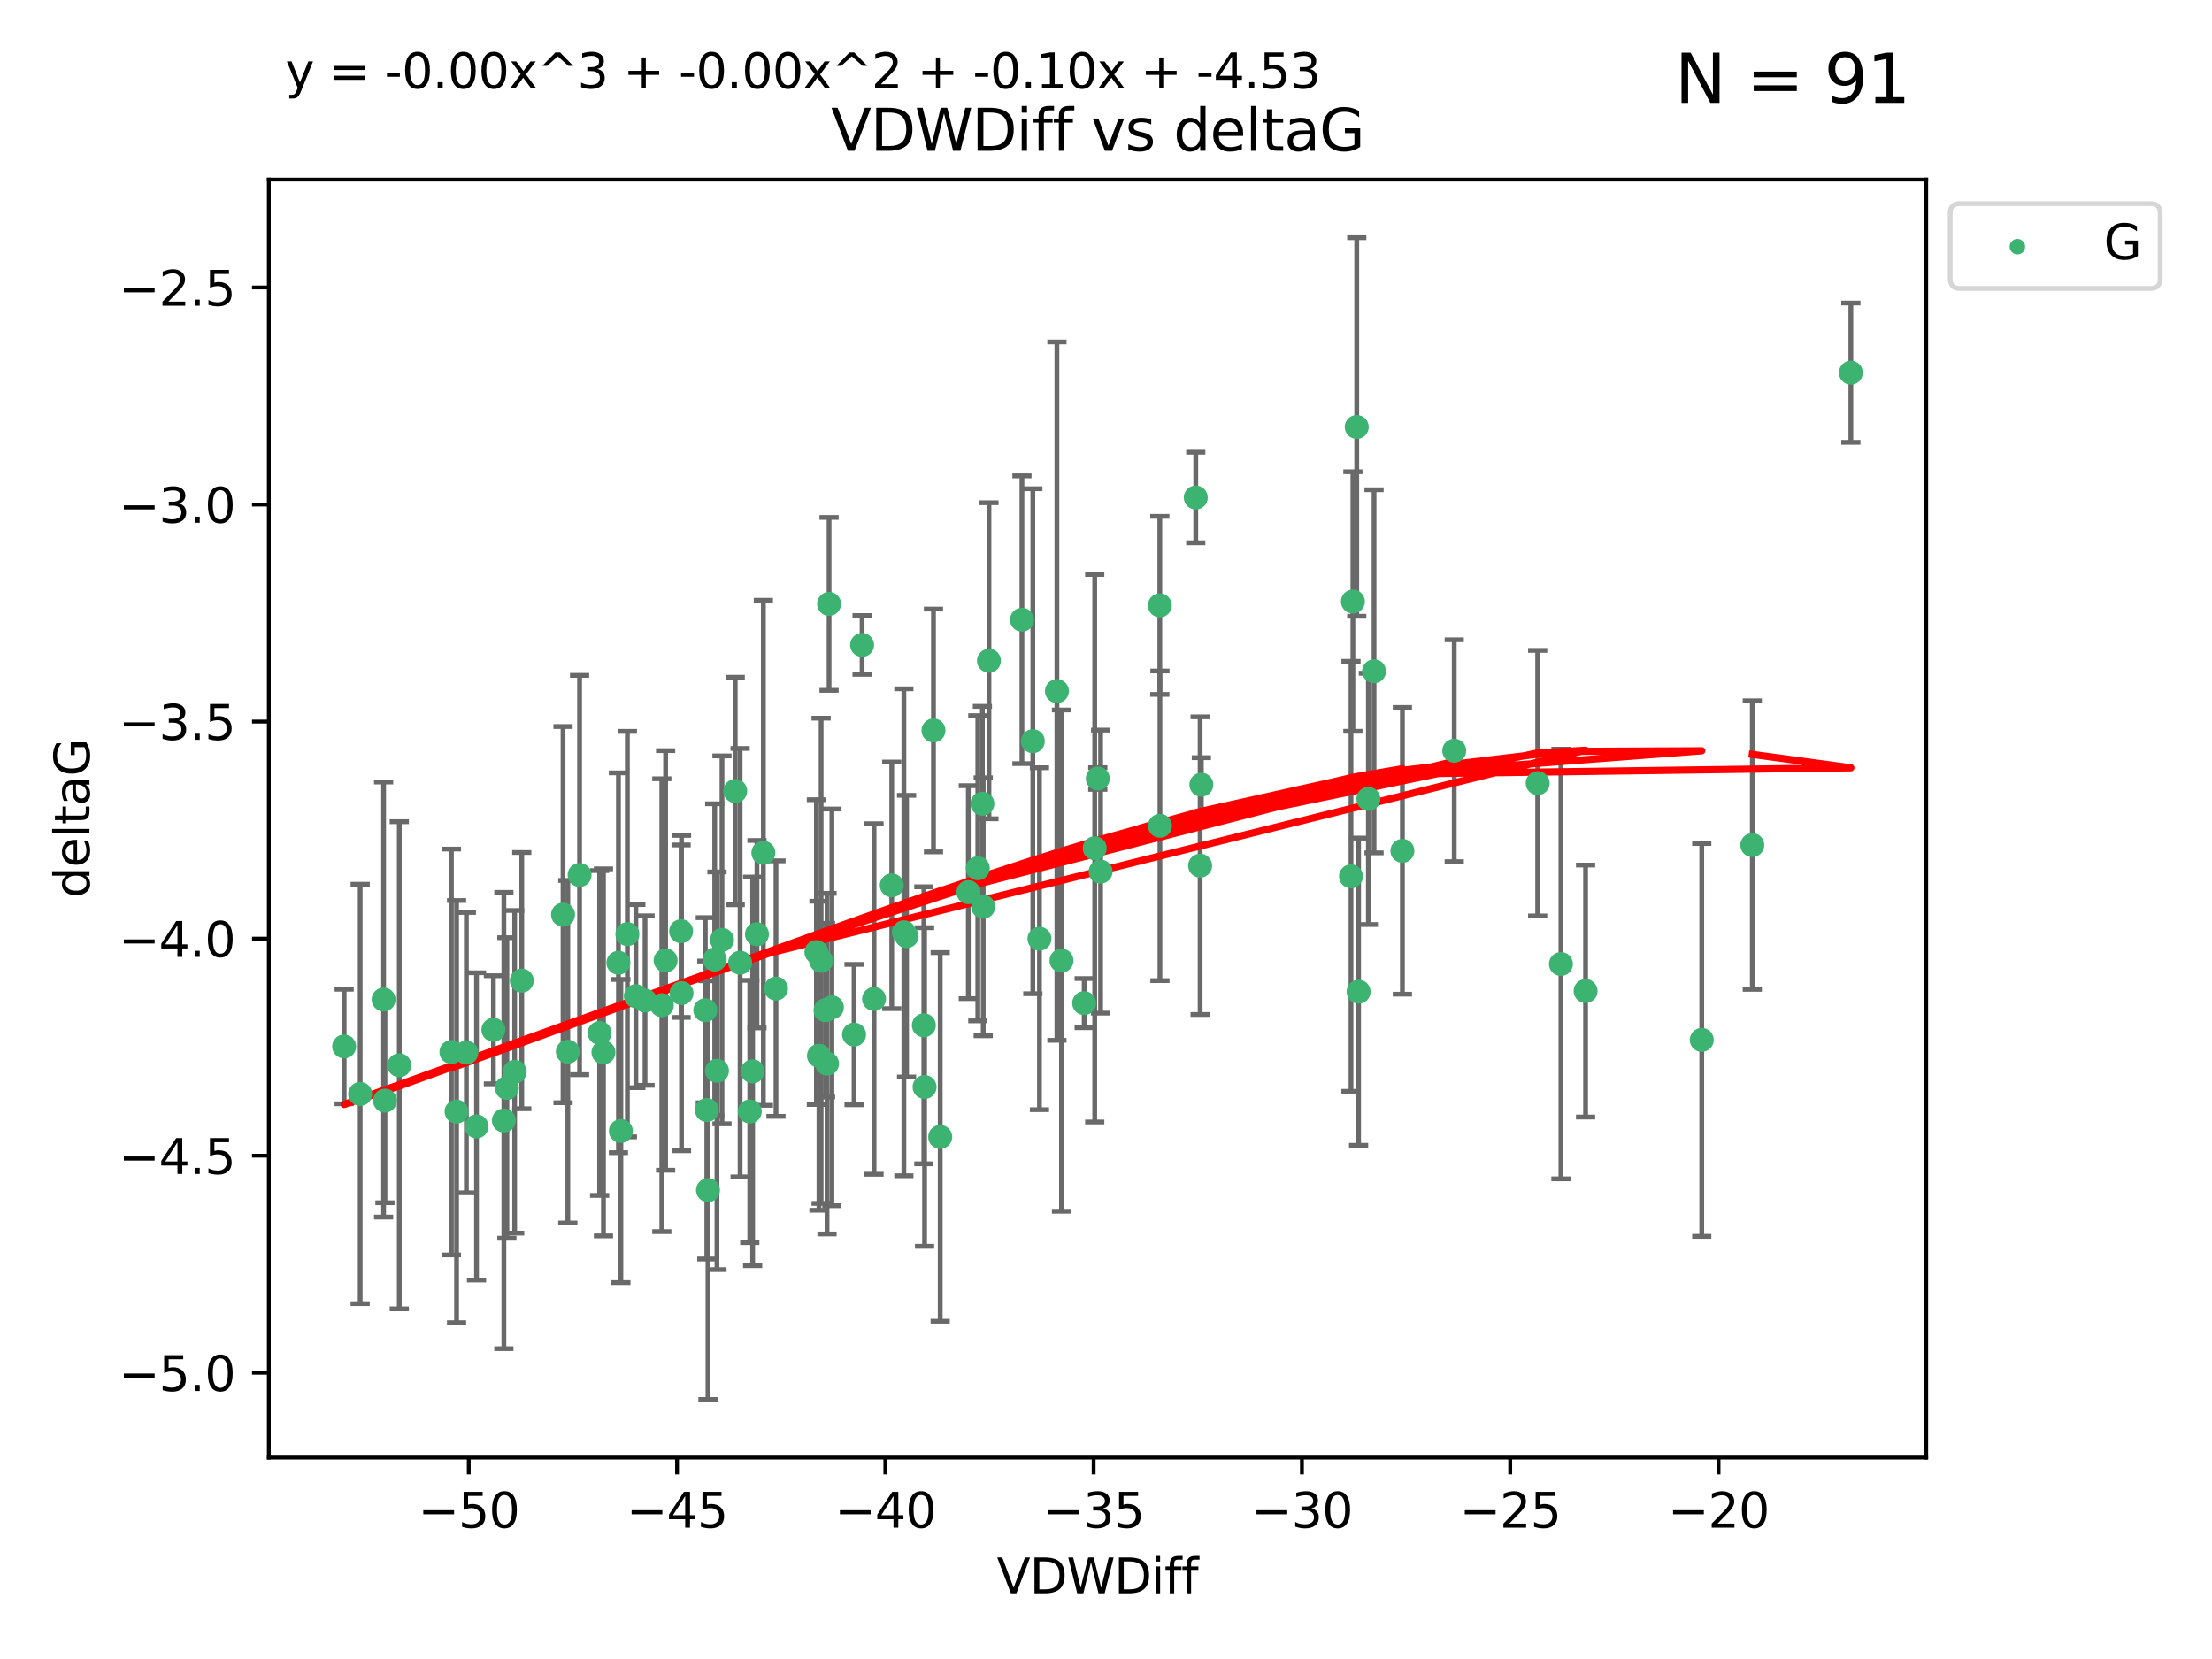 <?xml version="1.0" encoding="utf-8" standalone="no"?>
<!DOCTYPE svg PUBLIC "-//W3C//DTD SVG 1.1//EN"
  "http://www.w3.org/Graphics/SVG/1.1/DTD/svg11.dtd">
<svg xmlns:xlink="http://www.w3.org/1999/xlink" width="460.8pt" height="345.6pt" viewBox="0 0 460.8 345.6" xmlns="http://www.w3.org/2000/svg" version="1.1">
 <defs>
  <style type="text/css">*{stroke-linejoin: round; stroke-linecap: butt}</style>
 </defs>
 <g id="figure_1">
  <g id="patch_1">
   <path d="M 0 345.6 
L 460.8 345.6 
L 460.8 0 
L 0 0 
z
" style="fill: #ffffff"/>
  </g>
  <g id="axes_1">
   <g id="patch_2">
    <path d="M 56 303.64 
L 401.26 303.64 
L 401.26 37.411 
L 56 37.411 
z
" style="fill: #ffffff"/>
   </g>
   <g id="PathCollection_1">
    <defs>
     <path id="maa0fc5d638" d="M 0 1.118 
C 0.297 1.118 0.581 1 0.791 0.791 
C 1 0.581 1.118 0.297 1.118 0 
C 1.118 -0.297 1 -0.581 0.791 -0.791 
C 0.581 -1 0.297 -1.118 0 -1.118 
C -0.297 -1.118 -0.581 -1 -0.791 -0.791 
C -1 -0.581 -1.118 -0.297 -1.118 0 
C -1.118 0.297 -1 0.581 -0.791 0.791 
C -0.581 1 -0.297 1.118 0 1.118 
z
" style="stroke: #3cb371"/>
    </defs>
    <g clip-path="url(#p2e6665b12e)">
     <use xlink:href="#maa0fc5d638" x="146.932" y="210.445" style="fill: #3cb371; stroke: #3cb371"/>
     <use xlink:href="#maa0fc5d638" x="95.11" y="231.565" style="fill: #3cb371; stroke: #3cb371"/>
     <use xlink:href="#maa0fc5d638" x="107.211" y="223.278" style="fill: #3cb371; stroke: #3cb371"/>
     <use xlink:href="#maa0fc5d638" x="117.29" y="190.536" style="fill: #3cb371; stroke: #3cb371"/>
     <use xlink:href="#maa0fc5d638" x="150.404" y="195.79" style="fill: #3cb371; stroke: #3cb371"/>
     <use xlink:href="#maa0fc5d638" x="75.033" y="227.886" style="fill: #3cb371; stroke: #3cb371"/>
     <use xlink:href="#maa0fc5d638" x="141.973" y="206.875" style="fill: #3cb371; stroke: #3cb371"/>
     <use xlink:href="#maa0fc5d638" x="137.868" y="209.404" style="fill: #3cb371; stroke: #3cb371"/>
     <use xlink:href="#maa0fc5d638" x="83.18" y="221.915" style="fill: #3cb371; stroke: #3cb371"/>
     <use xlink:href="#maa0fc5d638" x="71.694" y="218.004" style="fill: #3cb371; stroke: #3cb371"/>
     <use xlink:href="#maa0fc5d638" x="171.971" y="210.445" style="fill: #3cb371; stroke: #3cb371"/>
     <use xlink:href="#maa0fc5d638" x="192.605" y="226.445" style="fill: #3cb371; stroke: #3cb371"/>
     <use xlink:href="#maa0fc5d638" x="172.288" y="221.579" style="fill: #3cb371; stroke: #3cb371"/>
     <use xlink:href="#maa0fc5d638" x="80.195" y="229.285" style="fill: #3cb371; stroke: #3cb371"/>
     <use xlink:href="#maa0fc5d638" x="148.888" y="199.894" style="fill: #3cb371; stroke: #3cb371"/>
     <use xlink:href="#maa0fc5d638" x="147.242" y="231.24" style="fill: #3cb371; stroke: #3cb371"/>
     <use xlink:href="#maa0fc5d638" x="118.287" y="219.093" style="fill: #3cb371; stroke: #3cb371"/>
     <use xlink:href="#maa0fc5d638" x="99.267" y="234.649" style="fill: #3cb371; stroke: #3cb371"/>
     <use xlink:href="#maa0fc5d638" x="159.024" y="177.657" style="fill: #3cb371; stroke: #3cb371"/>
     <use xlink:href="#maa0fc5d638" x="185.769" y="184.432" style="fill: #3cb371; stroke: #3cb371"/>
     <use xlink:href="#maa0fc5d638" x="170.072" y="198.343" style="fill: #3cb371; stroke: #3cb371"/>
     <use xlink:href="#maa0fc5d638" x="171.054" y="200.151" style="fill: #3cb371; stroke: #3cb371"/>
     <use xlink:href="#maa0fc5d638" x="130.693" y="194.591" style="fill: #3cb371; stroke: #3cb371"/>
     <use xlink:href="#maa0fc5d638" x="124.91" y="215.199" style="fill: #3cb371; stroke: #3cb371"/>
     <use xlink:href="#maa0fc5d638" x="132.46" y="207.515" style="fill: #3cb371; stroke: #3cb371"/>
     <use xlink:href="#maa0fc5d638" x="94.037" y="219.158" style="fill: #3cb371; stroke: #3cb371"/>
     <use xlink:href="#maa0fc5d638" x="161.65" y="205.944" style="fill: #3cb371; stroke: #3cb371"/>
     <use xlink:href="#maa0fc5d638" x="79.914" y="208.224" style="fill: #3cb371; stroke: #3cb371"/>
     <use xlink:href="#maa0fc5d638" x="173.298" y="209.853" style="fill: #3cb371; stroke: #3cb371"/>
     <use xlink:href="#maa0fc5d638" x="192.453" y="213.59" style="fill: #3cb371; stroke: #3cb371"/>
     <use xlink:href="#maa0fc5d638" x="105.592" y="226.644" style="fill: #3cb371; stroke: #3cb371"/>
     <use xlink:href="#maa0fc5d638" x="104.968" y="233.421" style="fill: #3cb371; stroke: #3cb371"/>
     <use xlink:href="#maa0fc5d638" x="120.739" y="182.282" style="fill: #3cb371; stroke: #3cb371"/>
     <use xlink:href="#maa0fc5d638" x="97.153" y="219.277" style="fill: #3cb371; stroke: #3cb371"/>
     <use xlink:href="#maa0fc5d638" x="125.711" y="219.228" style="fill: #3cb371; stroke: #3cb371"/>
     <use xlink:href="#maa0fc5d638" x="156.79" y="223.183" style="fill: #3cb371; stroke: #3cb371"/>
     <use xlink:href="#maa0fc5d638" x="154.177" y="200.544" style="fill: #3cb371; stroke: #3cb371"/>
     <use xlink:href="#maa0fc5d638" x="153.159" y="164.781" style="fill: #3cb371; stroke: #3cb371"/>
     <use xlink:href="#maa0fc5d638" x="177.916" y="215.525" style="fill: #3cb371; stroke: #3cb371"/>
     <use xlink:href="#maa0fc5d638" x="134.373" y="208.437" style="fill: #3cb371; stroke: #3cb371"/>
     <use xlink:href="#maa0fc5d638" x="172.711" y="125.806" style="fill: #3cb371; stroke: #3cb371"/>
     <use xlink:href="#maa0fc5d638" x="149.354" y="223.07" style="fill: #3cb371; stroke: #3cb371"/>
     <use xlink:href="#maa0fc5d638" x="108.695" y="204.284" style="fill: #3cb371; stroke: #3cb371"/>
     <use xlink:href="#maa0fc5d638" x="170.601" y="219.93" style="fill: #3cb371; stroke: #3cb371"/>
     <use xlink:href="#maa0fc5d638" x="147.483" y="247.928" style="fill: #3cb371; stroke: #3cb371"/>
     <use xlink:href="#maa0fc5d638" x="138.657" y="200.077" style="fill: #3cb371; stroke: #3cb371"/>
     <use xlink:href="#maa0fc5d638" x="102.783" y="214.52" style="fill: #3cb371; stroke: #3cb371"/>
     <use xlink:href="#maa0fc5d638" x="128.829" y="200.564" style="fill: #3cb371; stroke: #3cb371"/>
     <use xlink:href="#maa0fc5d638" x="129.339" y="235.61" style="fill: #3cb371; stroke: #3cb371"/>
     <use xlink:href="#maa0fc5d638" x="156.195" y="231.539" style="fill: #3cb371; stroke: #3cb371"/>
     <use xlink:href="#maa0fc5d638" x="229.277" y="181.575" style="fill: #3cb371; stroke: #3cb371"/>
     <use xlink:href="#maa0fc5d638" x="212.889" y="129.102" style="fill: #3cb371; stroke: #3cb371"/>
     <use xlink:href="#maa0fc5d638" x="241.613" y="126.112" style="fill: #3cb371; stroke: #3cb371"/>
     <use xlink:href="#maa0fc5d638" x="281.835" y="125.311" style="fill: #3cb371; stroke: #3cb371"/>
     <use xlink:href="#maa0fc5d638" x="188.294" y="194.214" style="fill: #3cb371; stroke: #3cb371"/>
     <use xlink:href="#maa0fc5d638" x="225.853" y="208.97" style="fill: #3cb371; stroke: #3cb371"/>
     <use xlink:href="#maa0fc5d638" x="204.821" y="188.896" style="fill: #3cb371; stroke: #3cb371"/>
     <use xlink:href="#maa0fc5d638" x="182.081" y="208.106" style="fill: #3cb371; stroke: #3cb371"/>
     <use xlink:href="#maa0fc5d638" x="195.861" y="236.838" style="fill: #3cb371; stroke: #3cb371"/>
     <use xlink:href="#maa0fc5d638" x="241.637" y="172.031" style="fill: #3cb371; stroke: #3cb371"/>
     <use xlink:href="#maa0fc5d638" x="201.717" y="185.854" style="fill: #3cb371; stroke: #3cb371"/>
     <use xlink:href="#maa0fc5d638" x="141.886" y="193.987" style="fill: #3cb371; stroke: #3cb371"/>
     <use xlink:href="#maa0fc5d638" x="216.537" y="195.552" style="fill: #3cb371; stroke: #3cb371"/>
     <use xlink:href="#maa0fc5d638" x="188.855" y="195.021" style="fill: #3cb371; stroke: #3cb371"/>
     <use xlink:href="#maa0fc5d638" x="302.944" y="156.387" style="fill: #3cb371; stroke: #3cb371"/>
     <use xlink:href="#maa0fc5d638" x="204.65" y="167.432" style="fill: #3cb371; stroke: #3cb371"/>
     <use xlink:href="#maa0fc5d638" x="206.015" y="137.646" style="fill: #3cb371; stroke: #3cb371"/>
     <use xlink:href="#maa0fc5d638" x="220.174" y="143.978" style="fill: #3cb371; stroke: #3cb371"/>
     <use xlink:href="#maa0fc5d638" x="320.326" y="163.147" style="fill: #3cb371; stroke: #3cb371"/>
     <use xlink:href="#maa0fc5d638" x="330.306" y="206.454" style="fill: #3cb371; stroke: #3cb371"/>
     <use xlink:href="#maa0fc5d638" x="157.688" y="194.61" style="fill: #3cb371; stroke: #3cb371"/>
     <use xlink:href="#maa0fc5d638" x="250.008" y="180.334" style="fill: #3cb371; stroke: #3cb371"/>
     <use xlink:href="#maa0fc5d638" x="228.051" y="176.703" style="fill: #3cb371; stroke: #3cb371"/>
     <use xlink:href="#maa0fc5d638" x="179.589" y="134.358" style="fill: #3cb371; stroke: #3cb371"/>
     <use xlink:href="#maa0fc5d638" x="249.098" y="103.643" style="fill: #3cb371; stroke: #3cb371"/>
     <use xlink:href="#maa0fc5d638" x="286.238" y="139.845" style="fill: #3cb371; stroke: #3cb371"/>
     <use xlink:href="#maa0fc5d638" x="203.695" y="180.872" style="fill: #3cb371; stroke: #3cb371"/>
     <use xlink:href="#maa0fc5d638" x="215.158" y="154.409" style="fill: #3cb371; stroke: #3cb371"/>
     <use xlink:href="#maa0fc5d638" x="194.46" y="152.171" style="fill: #3cb371; stroke: #3cb371"/>
     <use xlink:href="#maa0fc5d638" x="228.691" y="162.183" style="fill: #3cb371; stroke: #3cb371"/>
     <use xlink:href="#maa0fc5d638" x="221.129" y="200.112" style="fill: #3cb371; stroke: #3cb371"/>
     <use xlink:href="#maa0fc5d638" x="282.634" y="88.945" style="fill: #3cb371; stroke: #3cb371"/>
     <use xlink:href="#maa0fc5d638" x="292.146" y="177.247" style="fill: #3cb371; stroke: #3cb371"/>
     <use xlink:href="#maa0fc5d638" x="250.264" y="163.47" style="fill: #3cb371; stroke: #3cb371"/>
     <use xlink:href="#maa0fc5d638" x="283.018" y="206.591" style="fill: #3cb371; stroke: #3cb371"/>
     <use xlink:href="#maa0fc5d638" x="281.438" y="182.557" style="fill: #3cb371; stroke: #3cb371"/>
     <use xlink:href="#maa0fc5d638" x="354.506" y="216.63" style="fill: #3cb371; stroke: #3cb371"/>
     <use xlink:href="#maa0fc5d638" x="325.171" y="200.821" style="fill: #3cb371; stroke: #3cb371"/>
     <use xlink:href="#maa0fc5d638" x="285.057" y="166.427" style="fill: #3cb371; stroke: #3cb371"/>
     <use xlink:href="#maa0fc5d638" x="385.566" y="77.635" style="fill: #3cb371; stroke: #3cb371"/>
     <use xlink:href="#maa0fc5d638" x="365.038" y="176.046" style="fill: #3cb371; stroke: #3cb371"/>
    </g>
   </g>
   <g id="matplotlib.axis_1">
    <g id="xtick_1">
     <g id="line2d_1">
      <defs>
       <path id="m643c91f492" d="M 0 0 
L 0 3.5 
" style="stroke: #000000; stroke-width: 0.8"/>
      </defs>
      <g>
       <use xlink:href="#m643c91f492" x="97.648" y="303.64" style="stroke: #000000; stroke-width: 0.8"/>
      </g>
     </g>
     <g id="text_1">
      <!-- −50 -->
      <g transform="translate(87.096 318.238)scale(0.1 -0.1)">
       <defs>
        <path id="DejaVuSans-2212" d="M 678 2272 
L 4684 2272 
L 4684 1741 
L 678 1741 
L 678 2272 
z
" transform="scale(0.016)"/>
        <path id="DejaVuSans-35" d="M 691 4666 
L 3169 4666 
L 3169 4134 
L 1269 4134 
L 1269 2991 
Q 1406 3038 1543 3061 
Q 1681 3084 1819 3084 
Q 2600 3084 3056 2656 
Q 3513 2228 3513 1497 
Q 3513 744 3044 326 
Q 2575 -91 1722 -91 
Q 1428 -91 1123 -41 
Q 819 9 494 109 
L 494 744 
Q 775 591 1075 516 
Q 1375 441 1709 441 
Q 2250 441 2565 725 
Q 2881 1009 2881 1497 
Q 2881 1984 2565 2268 
Q 2250 2553 1709 2553 
Q 1456 2553 1204 2497 
Q 953 2441 691 2322 
L 691 4666 
z
" transform="scale(0.016)"/>
        <path id="DejaVuSans-30" d="M 2034 4250 
Q 1547 4250 1301 3770 
Q 1056 3291 1056 2328 
Q 1056 1369 1301 889 
Q 1547 409 2034 409 
Q 2525 409 2770 889 
Q 3016 1369 3016 2328 
Q 3016 3291 2770 3770 
Q 2525 4250 2034 4250 
z
M 2034 4750 
Q 2819 4750 3233 4129 
Q 3647 3509 3647 2328 
Q 3647 1150 3233 529 
Q 2819 -91 2034 -91 
Q 1250 -91 836 529 
Q 422 1150 422 2328 
Q 422 3509 836 4129 
Q 1250 4750 2034 4750 
z
" transform="scale(0.016)"/>
       </defs>
       <use xlink:href="#DejaVuSans-2212"/>
       <use xlink:href="#DejaVuSans-35" x="83.789"/>
       <use xlink:href="#DejaVuSans-30" x="147.412"/>
      </g>
     </g>
    </g>
    <g id="xtick_2">
     <g id="line2d_2">
      <g>
       <use xlink:href="#m643c91f492" x="141.04" y="303.64" style="stroke: #000000; stroke-width: 0.8"/>
      </g>
     </g>
     <g id="text_2">
      <!-- −45 -->
      <g transform="translate(130.487 318.238)scale(0.1 -0.1)">
       <defs>
        <path id="DejaVuSans-34" d="M 2419 4116 
L 825 1625 
L 2419 1625 
L 2419 4116 
z
M 2253 4666 
L 3047 4666 
L 3047 1625 
L 3713 1625 
L 3713 1100 
L 3047 1100 
L 3047 0 
L 2419 0 
L 2419 1100 
L 313 1100 
L 313 1709 
L 2253 4666 
z
" transform="scale(0.016)"/>
       </defs>
       <use xlink:href="#DejaVuSans-2212"/>
       <use xlink:href="#DejaVuSans-34" x="83.789"/>
       <use xlink:href="#DejaVuSans-35" x="147.412"/>
      </g>
     </g>
    </g>
    <g id="xtick_3">
     <g id="line2d_3">
      <g>
       <use xlink:href="#m643c91f492" x="184.432" y="303.64" style="stroke: #000000; stroke-width: 0.8"/>
      </g>
     </g>
     <g id="text_3">
      <!-- −40 -->
      <g transform="translate(173.879 318.238)scale(0.1 -0.1)">
       <use xlink:href="#DejaVuSans-2212"/>
       <use xlink:href="#DejaVuSans-34" x="83.789"/>
       <use xlink:href="#DejaVuSans-30" x="147.412"/>
      </g>
     </g>
    </g>
    <g id="xtick_4">
     <g id="line2d_4">
      <g>
       <use xlink:href="#m643c91f492" x="227.823" y="303.64" style="stroke: #000000; stroke-width: 0.8"/>
      </g>
     </g>
     <g id="text_4">
      <!-- −35 -->
      <g transform="translate(217.271 318.238)scale(0.1 -0.1)">
       <defs>
        <path id="DejaVuSans-33" d="M 2597 2516 
Q 3050 2419 3304 2112 
Q 3559 1806 3559 1356 
Q 3559 666 3084 287 
Q 2609 -91 1734 -91 
Q 1441 -91 1130 -33 
Q 819 25 488 141 
L 488 750 
Q 750 597 1062 519 
Q 1375 441 1716 441 
Q 2309 441 2620 675 
Q 2931 909 2931 1356 
Q 2931 1769 2642 2001 
Q 2353 2234 1838 2234 
L 1294 2234 
L 1294 2753 
L 1863 2753 
Q 2328 2753 2575 2939 
Q 2822 3125 2822 3475 
Q 2822 3834 2567 4026 
Q 2313 4219 1838 4219 
Q 1578 4219 1281 4162 
Q 984 4106 628 3988 
L 628 4550 
Q 988 4650 1302 4700 
Q 1616 4750 1894 4750 
Q 2613 4750 3031 4423 
Q 3450 4097 3450 3541 
Q 3450 3153 3228 2886 
Q 3006 2619 2597 2516 
z
" transform="scale(0.016)"/>
       </defs>
       <use xlink:href="#DejaVuSans-2212"/>
       <use xlink:href="#DejaVuSans-33" x="83.789"/>
       <use xlink:href="#DejaVuSans-35" x="147.412"/>
      </g>
     </g>
    </g>
    <g id="xtick_5">
     <g id="line2d_5">
      <g>
       <use xlink:href="#m643c91f492" x="271.215" y="303.64" style="stroke: #000000; stroke-width: 0.8"/>
      </g>
     </g>
     <g id="text_5">
      <!-- −30 -->
      <g transform="translate(260.663 318.238)scale(0.1 -0.1)">
       <use xlink:href="#DejaVuSans-2212"/>
       <use xlink:href="#DejaVuSans-33" x="83.789"/>
       <use xlink:href="#DejaVuSans-30" x="147.412"/>
      </g>
     </g>
    </g>
    <g id="xtick_6">
     <g id="line2d_6">
      <g>
       <use xlink:href="#m643c91f492" x="314.607" y="303.64" style="stroke: #000000; stroke-width: 0.8"/>
      </g>
     </g>
     <g id="text_6">
      <!-- −25 -->
      <g transform="translate(304.055 318.238)scale(0.1 -0.1)">
       <defs>
        <path id="DejaVuSans-32" d="M 1228 531 
L 3431 531 
L 3431 0 
L 469 0 
L 469 531 
Q 828 903 1448 1529 
Q 2069 2156 2228 2338 
Q 2531 2678 2651 2914 
Q 2772 3150 2772 3378 
Q 2772 3750 2511 3984 
Q 2250 4219 1831 4219 
Q 1534 4219 1204 4116 
Q 875 4013 500 3803 
L 500 4441 
Q 881 4594 1212 4672 
Q 1544 4750 1819 4750 
Q 2544 4750 2975 4387 
Q 3406 4025 3406 3419 
Q 3406 3131 3298 2873 
Q 3191 2616 2906 2266 
Q 2828 2175 2409 1742 
Q 1991 1309 1228 531 
z
" transform="scale(0.016)"/>
       </defs>
       <use xlink:href="#DejaVuSans-2212"/>
       <use xlink:href="#DejaVuSans-32" x="83.789"/>
       <use xlink:href="#DejaVuSans-35" x="147.412"/>
      </g>
     </g>
    </g>
    <g id="xtick_7">
     <g id="line2d_7">
      <g>
       <use xlink:href="#m643c91f492" x="357.999" y="303.64" style="stroke: #000000; stroke-width: 0.8"/>
      </g>
     </g>
     <g id="text_7">
      <!-- −20 -->
      <g transform="translate(347.446 318.238)scale(0.1 -0.1)">
       <use xlink:href="#DejaVuSans-2212"/>
       <use xlink:href="#DejaVuSans-32" x="83.789"/>
       <use xlink:href="#DejaVuSans-30" x="147.412"/>
      </g>
     </g>
    </g>
    <g id="text_8">
     <!-- VDWDiff -->
     <g transform="translate(207.657 331.917)scale(0.1 -0.1)">
      <defs>
       <path id="DejaVuSans-56" d="M 1831 0 
L 50 4666 
L 709 4666 
L 2188 738 
L 3669 4666 
L 4325 4666 
L 2547 0 
L 1831 0 
z
" transform="scale(0.016)"/>
       <path id="DejaVuSans-44" d="M 1259 4147 
L 1259 519 
L 2022 519 
Q 2988 519 3436 956 
Q 3884 1394 3884 2338 
Q 3884 3275 3436 3711 
Q 2988 4147 2022 4147 
L 1259 4147 
z
M 628 4666 
L 1925 4666 
Q 3281 4666 3915 4102 
Q 4550 3538 4550 2338 
Q 4550 1131 3912 565 
Q 3275 0 1925 0 
L 628 0 
L 628 4666 
z
" transform="scale(0.016)"/>
       <path id="DejaVuSans-57" d="M 213 4666 
L 850 4666 
L 1831 722 
L 2809 4666 
L 3519 4666 
L 4500 722 
L 5478 4666 
L 6119 4666 
L 4947 0 
L 4153 0 
L 3169 4050 
L 2175 0 
L 1381 0 
L 213 4666 
z
" transform="scale(0.016)"/>
       <path id="DejaVuSans-69" d="M 603 3500 
L 1178 3500 
L 1178 0 
L 603 0 
L 603 3500 
z
M 603 4863 
L 1178 4863 
L 1178 4134 
L 603 4134 
L 603 4863 
z
" transform="scale(0.016)"/>
       <path id="DejaVuSans-66" d="M 2375 4863 
L 2375 4384 
L 1825 4384 
Q 1516 4384 1395 4259 
Q 1275 4134 1275 3809 
L 1275 3500 
L 2222 3500 
L 2222 3053 
L 1275 3053 
L 1275 0 
L 697 0 
L 697 3053 
L 147 3053 
L 147 3500 
L 697 3500 
L 697 3744 
Q 697 4328 969 4595 
Q 1241 4863 1831 4863 
L 2375 4863 
z
" transform="scale(0.016)"/>
      </defs>
      <use xlink:href="#DejaVuSans-56"/>
      <use xlink:href="#DejaVuSans-44" x="68.408"/>
      <use xlink:href="#DejaVuSans-57" x="145.41"/>
      <use xlink:href="#DejaVuSans-44" x="244.287"/>
      <use xlink:href="#DejaVuSans-69" x="321.289"/>
      <use xlink:href="#DejaVuSans-66" x="349.072"/>
      <use xlink:href="#DejaVuSans-66" x="384.277"/>
     </g>
    </g>
   </g>
   <g id="matplotlib.axis_2">
    <g id="ytick_1">
     <g id="line2d_8">
      <defs>
       <path id="ma3ec6ac638" d="M 0 0 
L -3.5 0 
" style="stroke: #000000; stroke-width: 0.8"/>
      </defs>
      <g>
       <use xlink:href="#ma3ec6ac638" x="56" y="285.973" style="stroke: #000000; stroke-width: 0.8"/>
      </g>
     </g>
     <g id="text_9">
      <!-- −5.0 -->
      <g transform="translate(24.717 289.772)scale(0.1 -0.1)">
       <defs>
        <path id="DejaVuSans-2e" d="M 684 794 
L 1344 794 
L 1344 0 
L 684 0 
L 684 794 
z
" transform="scale(0.016)"/>
       </defs>
       <use xlink:href="#DejaVuSans-2212"/>
       <use xlink:href="#DejaVuSans-35" x="83.789"/>
       <use xlink:href="#DejaVuSans-2e" x="147.412"/>
       <use xlink:href="#DejaVuSans-30" x="179.199"/>
      </g>
     </g>
    </g>
    <g id="ytick_2">
     <g id="line2d_9">
      <g>
       <use xlink:href="#ma3ec6ac638" x="56" y="240.755" style="stroke: #000000; stroke-width: 0.8"/>
      </g>
     </g>
     <g id="text_10">
      <!-- −4.5 -->
      <g transform="translate(24.717 244.554)scale(0.1 -0.1)">
       <use xlink:href="#DejaVuSans-2212"/>
       <use xlink:href="#DejaVuSans-34" x="83.789"/>
       <use xlink:href="#DejaVuSans-2e" x="147.412"/>
       <use xlink:href="#DejaVuSans-35" x="179.199"/>
      </g>
     </g>
    </g>
    <g id="ytick_3">
     <g id="line2d_10">
      <g>
       <use xlink:href="#ma3ec6ac638" x="56" y="195.537" style="stroke: #000000; stroke-width: 0.8"/>
      </g>
     </g>
     <g id="text_11">
      <!-- −4.0 -->
      <g transform="translate(24.717 199.336)scale(0.1 -0.1)">
       <use xlink:href="#DejaVuSans-2212"/>
       <use xlink:href="#DejaVuSans-34" x="83.789"/>
       <use xlink:href="#DejaVuSans-2e" x="147.412"/>
       <use xlink:href="#DejaVuSans-30" x="179.199"/>
      </g>
     </g>
    </g>
    <g id="ytick_4">
     <g id="line2d_11">
      <g>
       <use xlink:href="#ma3ec6ac638" x="56" y="150.319" style="stroke: #000000; stroke-width: 0.8"/>
      </g>
     </g>
     <g id="text_12">
      <!-- −3.5 -->
      <g transform="translate(24.717 154.119)scale(0.1 -0.1)">
       <use xlink:href="#DejaVuSans-2212"/>
       <use xlink:href="#DejaVuSans-33" x="83.789"/>
       <use xlink:href="#DejaVuSans-2e" x="147.412"/>
       <use xlink:href="#DejaVuSans-35" x="179.199"/>
      </g>
     </g>
    </g>
    <g id="ytick_5">
     <g id="line2d_12">
      <g>
       <use xlink:href="#ma3ec6ac638" x="56" y="105.102" style="stroke: #000000; stroke-width: 0.8"/>
      </g>
     </g>
     <g id="text_13">
      <!-- −3.0 -->
      <g transform="translate(24.717 108.901)scale(0.1 -0.1)">
       <use xlink:href="#DejaVuSans-2212"/>
       <use xlink:href="#DejaVuSans-33" x="83.789"/>
       <use xlink:href="#DejaVuSans-2e" x="147.412"/>
       <use xlink:href="#DejaVuSans-30" x="179.199"/>
      </g>
     </g>
    </g>
    <g id="ytick_6">
     <g id="line2d_13">
      <g>
       <use xlink:href="#ma3ec6ac638" x="56" y="59.884" style="stroke: #000000; stroke-width: 0.8"/>
      </g>
     </g>
     <g id="text_14">
      <!-- −2.5 -->
      <g transform="translate(24.717 63.683)scale(0.1 -0.1)">
       <use xlink:href="#DejaVuSans-2212"/>
       <use xlink:href="#DejaVuSans-32" x="83.789"/>
       <use xlink:href="#DejaVuSans-2e" x="147.412"/>
       <use xlink:href="#DejaVuSans-35" x="179.199"/>
      </g>
     </g>
    </g>
    <g id="text_15">
     <!-- deltaG -->
     <g transform="translate(18.637 187.064)rotate(-90)scale(0.1 -0.1)">
      <defs>
       <path id="DejaVuSans-64" d="M 2906 2969 
L 2906 4863 
L 3481 4863 
L 3481 0 
L 2906 0 
L 2906 525 
Q 2725 213 2448 61 
Q 2172 -91 1784 -91 
Q 1150 -91 751 415 
Q 353 922 353 1747 
Q 353 2572 751 3078 
Q 1150 3584 1784 3584 
Q 2172 3584 2448 3432 
Q 2725 3281 2906 2969 
z
M 947 1747 
Q 947 1113 1208 752 
Q 1469 391 1925 391 
Q 2381 391 2643 752 
Q 2906 1113 2906 1747 
Q 2906 2381 2643 2742 
Q 2381 3103 1925 3103 
Q 1469 3103 1208 2742 
Q 947 2381 947 1747 
z
" transform="scale(0.016)"/>
       <path id="DejaVuSans-65" d="M 3597 1894 
L 3597 1613 
L 953 1613 
Q 991 1019 1311 708 
Q 1631 397 2203 397 
Q 2534 397 2845 478 
Q 3156 559 3463 722 
L 3463 178 
Q 3153 47 2828 -22 
Q 2503 -91 2169 -91 
Q 1331 -91 842 396 
Q 353 884 353 1716 
Q 353 2575 817 3079 
Q 1281 3584 2069 3584 
Q 2775 3584 3186 3129 
Q 3597 2675 3597 1894 
z
M 3022 2063 
Q 3016 2534 2758 2815 
Q 2500 3097 2075 3097 
Q 1594 3097 1305 2825 
Q 1016 2553 972 2059 
L 3022 2063 
z
" transform="scale(0.016)"/>
       <path id="DejaVuSans-6c" d="M 603 4863 
L 1178 4863 
L 1178 0 
L 603 0 
L 603 4863 
z
" transform="scale(0.016)"/>
       <path id="DejaVuSans-74" d="M 1172 4494 
L 1172 3500 
L 2356 3500 
L 2356 3053 
L 1172 3053 
L 1172 1153 
Q 1172 725 1289 603 
Q 1406 481 1766 481 
L 2356 481 
L 2356 0 
L 1766 0 
Q 1100 0 847 248 
Q 594 497 594 1153 
L 594 3053 
L 172 3053 
L 172 3500 
L 594 3500 
L 594 4494 
L 1172 4494 
z
" transform="scale(0.016)"/>
       <path id="DejaVuSans-61" d="M 2194 1759 
Q 1497 1759 1228 1600 
Q 959 1441 959 1056 
Q 959 750 1161 570 
Q 1363 391 1709 391 
Q 2188 391 2477 730 
Q 2766 1069 2766 1631 
L 2766 1759 
L 2194 1759 
z
M 3341 1997 
L 3341 0 
L 2766 0 
L 2766 531 
Q 2569 213 2275 61 
Q 1981 -91 1556 -91 
Q 1019 -91 701 211 
Q 384 513 384 1019 
Q 384 1609 779 1909 
Q 1175 2209 1959 2209 
L 2766 2209 
L 2766 2266 
Q 2766 2663 2505 2880 
Q 2244 3097 1772 3097 
Q 1472 3097 1187 3025 
Q 903 2953 641 2809 
L 641 3341 
Q 956 3463 1253 3523 
Q 1550 3584 1831 3584 
Q 2591 3584 2966 3190 
Q 3341 2797 3341 1997 
z
" transform="scale(0.016)"/>
       <path id="DejaVuSans-47" d="M 3809 666 
L 3809 1919 
L 2778 1919 
L 2778 2438 
L 4434 2438 
L 4434 434 
Q 4069 175 3628 42 
Q 3188 -91 2688 -91 
Q 1594 -91 976 548 
Q 359 1188 359 2328 
Q 359 3472 976 4111 
Q 1594 4750 2688 4750 
Q 3144 4750 3555 4637 
Q 3966 4525 4313 4306 
L 4313 3634 
Q 3963 3931 3569 4081 
Q 3175 4231 2741 4231 
Q 1884 4231 1454 3753 
Q 1025 3275 1025 2328 
Q 1025 1384 1454 906 
Q 1884 428 2741 428 
Q 3075 428 3337 486 
Q 3600 544 3809 666 
z
" transform="scale(0.016)"/>
      </defs>
      <use xlink:href="#DejaVuSans-64"/>
      <use xlink:href="#DejaVuSans-65" x="63.477"/>
      <use xlink:href="#DejaVuSans-6c" x="125"/>
      <use xlink:href="#DejaVuSans-74" x="152.783"/>
      <use xlink:href="#DejaVuSans-61" x="191.992"/>
      <use xlink:href="#DejaVuSans-47" x="253.271"/>
     </g>
    </g>
   </g>
   <g id="LineCollection_1">
    <path d="M 146.932 229.727 
L 146.932 191.163 
" clip-path="url(#p2e6665b12e)" style="fill: none; stroke: #696969"/>
    <path d="M 95.11 275.536 
L 95.11 187.594 
" clip-path="url(#p2e6665b12e)" style="fill: none; stroke: #696969"/>
    <path d="M 107.211 256.888 
L 107.211 189.668 
" clip-path="url(#p2e6665b12e)" style="fill: none; stroke: #696969"/>
    <path d="M 117.29 229.721 
L 117.29 151.351 
" clip-path="url(#p2e6665b12e)" style="fill: none; stroke: #696969"/>
    <path d="M 150.404 234.11 
L 150.404 157.469 
" clip-path="url(#p2e6665b12e)" style="fill: none; stroke: #696969"/>
    <path d="M 75.033 271.571 
L 75.033 184.202 
" clip-path="url(#p2e6665b12e)" style="fill: none; stroke: #696969"/>
    <path d="M 141.973 239.723 
L 141.973 174.028 
" clip-path="url(#p2e6665b12e)" style="fill: none; stroke: #696969"/>
    <path d="M 137.868 256.573 
L 137.868 162.235 
" clip-path="url(#p2e6665b12e)" style="fill: none; stroke: #696969"/>
    <path d="M 83.18 272.66 
L 83.18 171.17 
" clip-path="url(#p2e6665b12e)" style="fill: none; stroke: #696969"/>
    <path d="M 71.694 229.94 
L 71.694 206.068 
" clip-path="url(#p2e6665b12e)" style="fill: none; stroke: #696969"/>
    <path d="M 171.971 228.538 
L 171.971 192.352 
" clip-path="url(#p2e6665b12e)" style="fill: none; stroke: #696969"/>
    <path d="M 192.605 259.635 
L 192.605 193.254 
" clip-path="url(#p2e6665b12e)" style="fill: none; stroke: #696969"/>
    <path d="M 172.288 257.056 
L 172.288 186.101 
" clip-path="url(#p2e6665b12e)" style="fill: none; stroke: #696969"/>
    <path d="M 80.195 250.557 
L 80.195 208.014 
" clip-path="url(#p2e6665b12e)" style="fill: none; stroke: #696969"/>
    <path d="M 148.888 232.341 
L 148.888 167.446 
" clip-path="url(#p2e6665b12e)" style="fill: none; stroke: #696969"/>
    <path d="M 147.242 262.275 
L 147.242 200.206 
" clip-path="url(#p2e6665b12e)" style="fill: none; stroke: #696969"/>
    <path d="M 118.287 254.772 
L 118.287 183.415 
" clip-path="url(#p2e6665b12e)" style="fill: none; stroke: #696969"/>
    <path d="M 99.267 266.654 
L 99.267 202.645 
" clip-path="url(#p2e6665b12e)" style="fill: none; stroke: #696969"/>
    <path d="M 159.024 230.258 
L 159.024 125.055 
" clip-path="url(#p2e6665b12e)" style="fill: none; stroke: #696969"/>
    <path d="M 185.769 210.117 
L 185.769 158.746 
" clip-path="url(#p2e6665b12e)" style="fill: none; stroke: #696969"/>
    <path d="M 170.072 230.089 
L 170.072 166.596 
" clip-path="url(#p2e6665b12e)" style="fill: none; stroke: #696969"/>
    <path d="M 171.054 250.692 
L 171.054 149.61 
" clip-path="url(#p2e6665b12e)" style="fill: none; stroke: #696969"/>
    <path d="M 130.693 236.825 
L 130.693 152.358 
" clip-path="url(#p2e6665b12e)" style="fill: none; stroke: #696969"/>
    <path d="M 124.91 249.029 
L 124.91 181.369 
" clip-path="url(#p2e6665b12e)" style="fill: none; stroke: #696969"/>
    <path d="M 132.46 226.584 
L 132.46 188.445 
" clip-path="url(#p2e6665b12e)" style="fill: none; stroke: #696969"/>
    <path d="M 94.037 261.433 
L 94.037 176.883 
" clip-path="url(#p2e6665b12e)" style="fill: none; stroke: #696969"/>
    <path d="M 161.65 232.556 
L 161.65 179.332 
" clip-path="url(#p2e6665b12e)" style="fill: none; stroke: #696969"/>
    <path d="M 79.914 253.538 
L 79.914 162.909 
" clip-path="url(#p2e6665b12e)" style="fill: none; stroke: #696969"/>
    <path d="M 173.298 251.175 
L 173.298 168.532 
" clip-path="url(#p2e6665b12e)" style="fill: none; stroke: #696969"/>
    <path d="M 192.453 242.443 
L 192.453 184.736 
" clip-path="url(#p2e6665b12e)" style="fill: none; stroke: #696969"/>
    <path d="M 105.592 257.951 
L 105.592 195.338 
" clip-path="url(#p2e6665b12e)" style="fill: none; stroke: #696969"/>
    <path d="M 104.968 280.945 
L 104.968 185.898 
" clip-path="url(#p2e6665b12e)" style="fill: none; stroke: #696969"/>
    <path d="M 120.739 223.876 
L 120.739 140.688 
" clip-path="url(#p2e6665b12e)" style="fill: none; stroke: #696969"/>
    <path d="M 97.153 248.482 
L 97.153 190.072 
" clip-path="url(#p2e6665b12e)" style="fill: none; stroke: #696969"/>
    <path d="M 125.711 257.463 
L 125.711 180.994 
" clip-path="url(#p2e6665b12e)" style="fill: none; stroke: #696969"/>
    <path d="M 156.79 263.665 
L 156.79 182.702 
" clip-path="url(#p2e6665b12e)" style="fill: none; stroke: #696969"/>
    <path d="M 154.177 245.17 
L 154.177 155.917 
" clip-path="url(#p2e6665b12e)" style="fill: none; stroke: #696969"/>
    <path d="M 153.159 188.473 
L 153.159 141.09 
" clip-path="url(#p2e6665b12e)" style="fill: none; stroke: #696969"/>
    <path d="M 177.916 230.148 
L 177.916 200.901 
" clip-path="url(#p2e6665b12e)" style="fill: none; stroke: #696969"/>
    <path d="M 134.373 226.091 
L 134.373 190.783 
" clip-path="url(#p2e6665b12e)" style="fill: none; stroke: #696969"/>
    <path d="M 172.711 143.814 
L 172.711 107.799 
" clip-path="url(#p2e6665b12e)" style="fill: none; stroke: #696969"/>
    <path d="M 149.354 264.493 
L 149.354 181.646 
" clip-path="url(#p2e6665b12e)" style="fill: none; stroke: #696969"/>
    <path d="M 108.695 230.975 
L 108.695 177.593 
" clip-path="url(#p2e6665b12e)" style="fill: none; stroke: #696969"/>
    <path d="M 170.601 252.121 
L 170.601 187.739 
" clip-path="url(#p2e6665b12e)" style="fill: none; stroke: #696969"/>
    <path d="M 147.483 291.539 
L 147.483 204.317 
" clip-path="url(#p2e6665b12e)" style="fill: none; stroke: #696969"/>
    <path d="M 138.657 243.78 
L 138.657 156.373 
" clip-path="url(#p2e6665b12e)" style="fill: none; stroke: #696969"/>
    <path d="M 102.783 225.781 
L 102.783 203.26 
" clip-path="url(#p2e6665b12e)" style="fill: none; stroke: #696969"/>
    <path d="M 128.829 240.122 
L 128.829 161.005 
" clip-path="url(#p2e6665b12e)" style="fill: none; stroke: #696969"/>
    <path d="M 129.339 267.183 
L 129.339 204.036 
" clip-path="url(#p2e6665b12e)" style="fill: none; stroke: #696969"/>
    <path d="M 156.195 258.859 
L 156.195 204.219 
" clip-path="url(#p2e6665b12e)" style="fill: none; stroke: #696969"/>
    <path d="M 229.277 211.052 
L 229.277 152.098 
" clip-path="url(#p2e6665b12e)" style="fill: none; stroke: #696969"/>
    <path d="M 212.889 159.078 
L 212.889 99.126 
" clip-path="url(#p2e6665b12e)" style="fill: none; stroke: #696969"/>
    <path d="M 241.613 144.662 
L 241.613 107.562 
" clip-path="url(#p2e6665b12e)" style="fill: none; stroke: #696969"/>
    <path d="M 281.835 152.344 
L 281.835 98.277 
" clip-path="url(#p2e6665b12e)" style="fill: none; stroke: #696969"/>
    <path d="M 188.294 244.932 
L 188.294 143.497 
" clip-path="url(#p2e6665b12e)" style="fill: none; stroke: #696969"/>
    <path d="M 225.853 214.091 
L 225.853 203.848 
" clip-path="url(#p2e6665b12e)" style="fill: none; stroke: #696969"/>
    <path d="M 204.821 215.766 
L 204.821 162.025 
" clip-path="url(#p2e6665b12e)" style="fill: none; stroke: #696969"/>
    <path d="M 182.081 244.616 
L 182.081 171.597 
" clip-path="url(#p2e6665b12e)" style="fill: none; stroke: #696969"/>
    <path d="M 195.861 275.236 
L 195.861 198.439 
" clip-path="url(#p2e6665b12e)" style="fill: none; stroke: #696969"/>
    <path d="M 241.637 204.283 
L 241.637 139.779 
" clip-path="url(#p2e6665b12e)" style="fill: none; stroke: #696969"/>
    <path d="M 201.717 208.032 
L 201.717 163.676 
" clip-path="url(#p2e6665b12e)" style="fill: none; stroke: #696969"/>
    <path d="M 141.886 211.951 
L 141.886 176.023 
" clip-path="url(#p2e6665b12e)" style="fill: none; stroke: #696969"/>
    <path d="M 216.537 231.17 
L 216.537 159.933 
" clip-path="url(#p2e6665b12e)" style="fill: none; stroke: #696969"/>
    <path d="M 188.855 224.358 
L 188.855 165.685 
" clip-path="url(#p2e6665b12e)" style="fill: none; stroke: #696969"/>
    <path d="M 302.944 179.494 
L 302.944 133.281 
" clip-path="url(#p2e6665b12e)" style="fill: none; stroke: #696969"/>
    <path d="M 204.65 187.714 
L 204.65 147.149 
" clip-path="url(#p2e6665b12e)" style="fill: none; stroke: #696969"/>
    <path d="M 206.015 170.57 
L 206.015 104.723 
" clip-path="url(#p2e6665b12e)" style="fill: none; stroke: #696969"/>
    <path d="M 220.174 216.717 
L 220.174 71.239 
" clip-path="url(#p2e6665b12e)" style="fill: none; stroke: #696969"/>
    <path d="M 320.326 190.799 
L 320.326 135.495 
" clip-path="url(#p2e6665b12e)" style="fill: none; stroke: #696969"/>
    <path d="M 330.306 232.697 
L 330.306 180.21 
" clip-path="url(#p2e6665b12e)" style="fill: none; stroke: #696969"/>
    <path d="M 157.688 214.136 
L 157.688 175.083 
" clip-path="url(#p2e6665b12e)" style="fill: none; stroke: #696969"/>
    <path d="M 250.008 211.338 
L 250.008 149.33 
" clip-path="url(#p2e6665b12e)" style="fill: none; stroke: #696969"/>
    <path d="M 228.051 233.723 
L 228.051 119.682 
" clip-path="url(#p2e6665b12e)" style="fill: none; stroke: #696969"/>
    <path d="M 179.589 140.48 
L 179.589 128.235 
" clip-path="url(#p2e6665b12e)" style="fill: none; stroke: #696969"/>
    <path d="M 249.098 113.075 
L 249.098 94.21 
" clip-path="url(#p2e6665b12e)" style="fill: none; stroke: #696969"/>
    <path d="M 286.238 177.668 
L 286.238 102.021 
" clip-path="url(#p2e6665b12e)" style="fill: none; stroke: #696969"/>
    <path d="M 203.695 212.66 
L 203.695 149.083 
" clip-path="url(#p2e6665b12e)" style="fill: none; stroke: #696969"/>
    <path d="M 215.158 207.006 
L 215.158 101.812 
" clip-path="url(#p2e6665b12e)" style="fill: none; stroke: #696969"/>
    <path d="M 194.46 177.459 
L 194.46 126.883 
" clip-path="url(#p2e6665b12e)" style="fill: none; stroke: #696969"/>
    <path d="M 228.691 164.44 
L 228.691 159.926 
" clip-path="url(#p2e6665b12e)" style="fill: none; stroke: #696969"/>
    <path d="M 221.129 252.324 
L 221.129 147.901 
" clip-path="url(#p2e6665b12e)" style="fill: none; stroke: #696969"/>
    <path d="M 282.634 128.378 
L 282.634 49.513 
" clip-path="url(#p2e6665b12e)" style="fill: none; stroke: #696969"/>
    <path d="M 292.146 207.111 
L 292.146 147.382 
" clip-path="url(#p2e6665b12e)" style="fill: none; stroke: #696969"/>
    <path d="M 250.264 169.099 
L 250.264 157.841 
" clip-path="url(#p2e6665b12e)" style="fill: none; stroke: #696969"/>
    <path d="M 283.018 238.595 
L 283.018 174.586 
" clip-path="url(#p2e6665b12e)" style="fill: none; stroke: #696969"/>
    <path d="M 281.438 227.343 
L 281.438 137.772 
" clip-path="url(#p2e6665b12e)" style="fill: none; stroke: #696969"/>
    <path d="M 354.506 257.555 
L 354.506 175.705 
" clip-path="url(#p2e6665b12e)" style="fill: none; stroke: #696969"/>
    <path d="M 325.171 245.576 
L 325.171 156.067 
" clip-path="url(#p2e6665b12e)" style="fill: none; stroke: #696969"/>
    <path d="M 285.057 192.599 
L 285.057 140.254 
" clip-path="url(#p2e6665b12e)" style="fill: none; stroke: #696969"/>
    <path d="M 385.566 92.141 
L 385.566 63.128 
" clip-path="url(#p2e6665b12e)" style="fill: none; stroke: #696969"/>
    <path d="M 365.038 206.099 
L 365.038 145.992 
" clip-path="url(#p2e6665b12e)" style="fill: none; stroke: #696969"/>
   </g>
   <g id="line2d_14">
    <defs>
     <path id="mbd069cb8d1" d="M 2 0 
L -2 -0 
" style="stroke: #696969"/>
    </defs>
    <g clip-path="url(#p2e6665b12e)">
     <use xlink:href="#mbd069cb8d1" x="146.932" y="229.727" style="fill: #696969; stroke: #696969"/>
     <use xlink:href="#mbd069cb8d1" x="95.11" y="275.536" style="fill: #696969; stroke: #696969"/>
     <use xlink:href="#mbd069cb8d1" x="107.211" y="256.888" style="fill: #696969; stroke: #696969"/>
     <use xlink:href="#mbd069cb8d1" x="117.29" y="229.721" style="fill: #696969; stroke: #696969"/>
     <use xlink:href="#mbd069cb8d1" x="150.404" y="234.11" style="fill: #696969; stroke: #696969"/>
     <use xlink:href="#mbd069cb8d1" x="75.033" y="271.571" style="fill: #696969; stroke: #696969"/>
     <use xlink:href="#mbd069cb8d1" x="141.973" y="239.723" style="fill: #696969; stroke: #696969"/>
     <use xlink:href="#mbd069cb8d1" x="137.868" y="256.573" style="fill: #696969; stroke: #696969"/>
     <use xlink:href="#mbd069cb8d1" x="83.18" y="272.66" style="fill: #696969; stroke: #696969"/>
     <use xlink:href="#mbd069cb8d1" x="71.694" y="229.94" style="fill: #696969; stroke: #696969"/>
     <use xlink:href="#mbd069cb8d1" x="171.971" y="228.538" style="fill: #696969; stroke: #696969"/>
     <use xlink:href="#mbd069cb8d1" x="192.605" y="259.635" style="fill: #696969; stroke: #696969"/>
     <use xlink:href="#mbd069cb8d1" x="172.288" y="257.056" style="fill: #696969; stroke: #696969"/>
     <use xlink:href="#mbd069cb8d1" x="80.195" y="250.557" style="fill: #696969; stroke: #696969"/>
     <use xlink:href="#mbd069cb8d1" x="148.888" y="232.341" style="fill: #696969; stroke: #696969"/>
     <use xlink:href="#mbd069cb8d1" x="147.242" y="262.275" style="fill: #696969; stroke: #696969"/>
     <use xlink:href="#mbd069cb8d1" x="118.287" y="254.772" style="fill: #696969; stroke: #696969"/>
     <use xlink:href="#mbd069cb8d1" x="99.267" y="266.654" style="fill: #696969; stroke: #696969"/>
     <use xlink:href="#mbd069cb8d1" x="159.024" y="230.258" style="fill: #696969; stroke: #696969"/>
     <use xlink:href="#mbd069cb8d1" x="185.769" y="210.117" style="fill: #696969; stroke: #696969"/>
     <use xlink:href="#mbd069cb8d1" x="170.072" y="230.089" style="fill: #696969; stroke: #696969"/>
     <use xlink:href="#mbd069cb8d1" x="171.054" y="250.692" style="fill: #696969; stroke: #696969"/>
     <use xlink:href="#mbd069cb8d1" x="130.693" y="236.825" style="fill: #696969; stroke: #696969"/>
     <use xlink:href="#mbd069cb8d1" x="124.91" y="249.029" style="fill: #696969; stroke: #696969"/>
     <use xlink:href="#mbd069cb8d1" x="132.46" y="226.584" style="fill: #696969; stroke: #696969"/>
     <use xlink:href="#mbd069cb8d1" x="94.037" y="261.433" style="fill: #696969; stroke: #696969"/>
     <use xlink:href="#mbd069cb8d1" x="161.65" y="232.556" style="fill: #696969; stroke: #696969"/>
     <use xlink:href="#mbd069cb8d1" x="79.914" y="253.538" style="fill: #696969; stroke: #696969"/>
     <use xlink:href="#mbd069cb8d1" x="173.298" y="251.175" style="fill: #696969; stroke: #696969"/>
     <use xlink:href="#mbd069cb8d1" x="192.453" y="242.443" style="fill: #696969; stroke: #696969"/>
     <use xlink:href="#mbd069cb8d1" x="105.592" y="257.951" style="fill: #696969; stroke: #696969"/>
     <use xlink:href="#mbd069cb8d1" x="104.968" y="280.945" style="fill: #696969; stroke: #696969"/>
     <use xlink:href="#mbd069cb8d1" x="120.739" y="223.876" style="fill: #696969; stroke: #696969"/>
     <use xlink:href="#mbd069cb8d1" x="97.153" y="248.482" style="fill: #696969; stroke: #696969"/>
     <use xlink:href="#mbd069cb8d1" x="125.711" y="257.463" style="fill: #696969; stroke: #696969"/>
     <use xlink:href="#mbd069cb8d1" x="156.79" y="263.665" style="fill: #696969; stroke: #696969"/>
     <use xlink:href="#mbd069cb8d1" x="154.177" y="245.17" style="fill: #696969; stroke: #696969"/>
     <use xlink:href="#mbd069cb8d1" x="153.159" y="188.473" style="fill: #696969; stroke: #696969"/>
     <use xlink:href="#mbd069cb8d1" x="177.916" y="230.148" style="fill: #696969; stroke: #696969"/>
     <use xlink:href="#mbd069cb8d1" x="134.373" y="226.091" style="fill: #696969; stroke: #696969"/>
     <use xlink:href="#mbd069cb8d1" x="172.711" y="143.814" style="fill: #696969; stroke: #696969"/>
     <use xlink:href="#mbd069cb8d1" x="149.354" y="264.493" style="fill: #696969; stroke: #696969"/>
     <use xlink:href="#mbd069cb8d1" x="108.695" y="230.975" style="fill: #696969; stroke: #696969"/>
     <use xlink:href="#mbd069cb8d1" x="170.601" y="252.121" style="fill: #696969; stroke: #696969"/>
     <use xlink:href="#mbd069cb8d1" x="147.483" y="291.539" style="fill: #696969; stroke: #696969"/>
     <use xlink:href="#mbd069cb8d1" x="138.657" y="243.78" style="fill: #696969; stroke: #696969"/>
     <use xlink:href="#mbd069cb8d1" x="102.783" y="225.781" style="fill: #696969; stroke: #696969"/>
     <use xlink:href="#mbd069cb8d1" x="128.829" y="240.122" style="fill: #696969; stroke: #696969"/>
     <use xlink:href="#mbd069cb8d1" x="129.339" y="267.183" style="fill: #696969; stroke: #696969"/>
     <use xlink:href="#mbd069cb8d1" x="156.195" y="258.859" style="fill: #696969; stroke: #696969"/>
     <use xlink:href="#mbd069cb8d1" x="229.277" y="211.052" style="fill: #696969; stroke: #696969"/>
     <use xlink:href="#mbd069cb8d1" x="212.889" y="159.078" style="fill: #696969; stroke: #696969"/>
     <use xlink:href="#mbd069cb8d1" x="241.613" y="144.662" style="fill: #696969; stroke: #696969"/>
     <use xlink:href="#mbd069cb8d1" x="281.835" y="152.344" style="fill: #696969; stroke: #696969"/>
     <use xlink:href="#mbd069cb8d1" x="188.294" y="244.932" style="fill: #696969; stroke: #696969"/>
     <use xlink:href="#mbd069cb8d1" x="225.853" y="214.091" style="fill: #696969; stroke: #696969"/>
     <use xlink:href="#mbd069cb8d1" x="204.821" y="215.766" style="fill: #696969; stroke: #696969"/>
     <use xlink:href="#mbd069cb8d1" x="182.081" y="244.616" style="fill: #696969; stroke: #696969"/>
     <use xlink:href="#mbd069cb8d1" x="195.861" y="275.236" style="fill: #696969; stroke: #696969"/>
     <use xlink:href="#mbd069cb8d1" x="241.637" y="204.283" style="fill: #696969; stroke: #696969"/>
     <use xlink:href="#mbd069cb8d1" x="201.717" y="208.032" style="fill: #696969; stroke: #696969"/>
     <use xlink:href="#mbd069cb8d1" x="141.886" y="211.951" style="fill: #696969; stroke: #696969"/>
     <use xlink:href="#mbd069cb8d1" x="216.537" y="231.17" style="fill: #696969; stroke: #696969"/>
     <use xlink:href="#mbd069cb8d1" x="188.855" y="224.358" style="fill: #696969; stroke: #696969"/>
     <use xlink:href="#mbd069cb8d1" x="302.944" y="179.494" style="fill: #696969; stroke: #696969"/>
     <use xlink:href="#mbd069cb8d1" x="204.65" y="187.714" style="fill: #696969; stroke: #696969"/>
     <use xlink:href="#mbd069cb8d1" x="206.015" y="170.57" style="fill: #696969; stroke: #696969"/>
     <use xlink:href="#mbd069cb8d1" x="220.174" y="216.717" style="fill: #696969; stroke: #696969"/>
     <use xlink:href="#mbd069cb8d1" x="320.326" y="190.799" style="fill: #696969; stroke: #696969"/>
     <use xlink:href="#mbd069cb8d1" x="330.306" y="232.697" style="fill: #696969; stroke: #696969"/>
     <use xlink:href="#mbd069cb8d1" x="157.688" y="214.136" style="fill: #696969; stroke: #696969"/>
     <use xlink:href="#mbd069cb8d1" x="250.008" y="211.338" style="fill: #696969; stroke: #696969"/>
     <use xlink:href="#mbd069cb8d1" x="228.051" y="233.723" style="fill: #696969; stroke: #696969"/>
     <use xlink:href="#mbd069cb8d1" x="179.589" y="140.48" style="fill: #696969; stroke: #696969"/>
     <use xlink:href="#mbd069cb8d1" x="249.098" y="113.075" style="fill: #696969; stroke: #696969"/>
     <use xlink:href="#mbd069cb8d1" x="286.238" y="177.668" style="fill: #696969; stroke: #696969"/>
     <use xlink:href="#mbd069cb8d1" x="203.695" y="212.66" style="fill: #696969; stroke: #696969"/>
     <use xlink:href="#mbd069cb8d1" x="215.158" y="207.006" style="fill: #696969; stroke: #696969"/>
     <use xlink:href="#mbd069cb8d1" x="194.46" y="177.459" style="fill: #696969; stroke: #696969"/>
     <use xlink:href="#mbd069cb8d1" x="228.691" y="164.44" style="fill: #696969; stroke: #696969"/>
     <use xlink:href="#mbd069cb8d1" x="221.129" y="252.324" style="fill: #696969; stroke: #696969"/>
     <use xlink:href="#mbd069cb8d1" x="282.634" y="128.378" style="fill: #696969; stroke: #696969"/>
     <use xlink:href="#mbd069cb8d1" x="292.146" y="207.111" style="fill: #696969; stroke: #696969"/>
     <use xlink:href="#mbd069cb8d1" x="250.264" y="169.099" style="fill: #696969; stroke: #696969"/>
     <use xlink:href="#mbd069cb8d1" x="283.018" y="238.595" style="fill: #696969; stroke: #696969"/>
     <use xlink:href="#mbd069cb8d1" x="281.438" y="227.343" style="fill: #696969; stroke: #696969"/>
     <use xlink:href="#mbd069cb8d1" x="354.506" y="257.555" style="fill: #696969; stroke: #696969"/>
     <use xlink:href="#mbd069cb8d1" x="325.171" y="245.576" style="fill: #696969; stroke: #696969"/>
     <use xlink:href="#mbd069cb8d1" x="285.057" y="192.599" style="fill: #696969; stroke: #696969"/>
     <use xlink:href="#mbd069cb8d1" x="385.566" y="92.141" style="fill: #696969; stroke: #696969"/>
     <use xlink:href="#mbd069cb8d1" x="365.038" y="206.099" style="fill: #696969; stroke: #696969"/>
    </g>
   </g>
   <g id="line2d_15">
    <g clip-path="url(#p2e6665b12e)">
     <use xlink:href="#mbd069cb8d1" x="146.932" y="191.163" style="fill: #696969; stroke: #696969"/>
     <use xlink:href="#mbd069cb8d1" x="95.11" y="187.594" style="fill: #696969; stroke: #696969"/>
     <use xlink:href="#mbd069cb8d1" x="107.211" y="189.668" style="fill: #696969; stroke: #696969"/>
     <use xlink:href="#mbd069cb8d1" x="117.29" y="151.351" style="fill: #696969; stroke: #696969"/>
     <use xlink:href="#mbd069cb8d1" x="150.404" y="157.469" style="fill: #696969; stroke: #696969"/>
     <use xlink:href="#mbd069cb8d1" x="75.033" y="184.202" style="fill: #696969; stroke: #696969"/>
     <use xlink:href="#mbd069cb8d1" x="141.973" y="174.028" style="fill: #696969; stroke: #696969"/>
     <use xlink:href="#mbd069cb8d1" x="137.868" y="162.235" style="fill: #696969; stroke: #696969"/>
     <use xlink:href="#mbd069cb8d1" x="83.18" y="171.17" style="fill: #696969; stroke: #696969"/>
     <use xlink:href="#mbd069cb8d1" x="71.694" y="206.068" style="fill: #696969; stroke: #696969"/>
     <use xlink:href="#mbd069cb8d1" x="171.971" y="192.352" style="fill: #696969; stroke: #696969"/>
     <use xlink:href="#mbd069cb8d1" x="192.605" y="193.254" style="fill: #696969; stroke: #696969"/>
     <use xlink:href="#mbd069cb8d1" x="172.288" y="186.101" style="fill: #696969; stroke: #696969"/>
     <use xlink:href="#mbd069cb8d1" x="80.195" y="208.014" style="fill: #696969; stroke: #696969"/>
     <use xlink:href="#mbd069cb8d1" x="148.888" y="167.446" style="fill: #696969; stroke: #696969"/>
     <use xlink:href="#mbd069cb8d1" x="147.242" y="200.206" style="fill: #696969; stroke: #696969"/>
     <use xlink:href="#mbd069cb8d1" x="118.287" y="183.415" style="fill: #696969; stroke: #696969"/>
     <use xlink:href="#mbd069cb8d1" x="99.267" y="202.645" style="fill: #696969; stroke: #696969"/>
     <use xlink:href="#mbd069cb8d1" x="159.024" y="125.055" style="fill: #696969; stroke: #696969"/>
     <use xlink:href="#mbd069cb8d1" x="185.769" y="158.746" style="fill: #696969; stroke: #696969"/>
     <use xlink:href="#mbd069cb8d1" x="170.072" y="166.596" style="fill: #696969; stroke: #696969"/>
     <use xlink:href="#mbd069cb8d1" x="171.054" y="149.61" style="fill: #696969; stroke: #696969"/>
     <use xlink:href="#mbd069cb8d1" x="130.693" y="152.358" style="fill: #696969; stroke: #696969"/>
     <use xlink:href="#mbd069cb8d1" x="124.91" y="181.369" style="fill: #696969; stroke: #696969"/>
     <use xlink:href="#mbd069cb8d1" x="132.46" y="188.445" style="fill: #696969; stroke: #696969"/>
     <use xlink:href="#mbd069cb8d1" x="94.037" y="176.883" style="fill: #696969; stroke: #696969"/>
     <use xlink:href="#mbd069cb8d1" x="161.65" y="179.332" style="fill: #696969; stroke: #696969"/>
     <use xlink:href="#mbd069cb8d1" x="79.914" y="162.909" style="fill: #696969; stroke: #696969"/>
     <use xlink:href="#mbd069cb8d1" x="173.298" y="168.532" style="fill: #696969; stroke: #696969"/>
     <use xlink:href="#mbd069cb8d1" x="192.453" y="184.736" style="fill: #696969; stroke: #696969"/>
     <use xlink:href="#mbd069cb8d1" x="105.592" y="195.338" style="fill: #696969; stroke: #696969"/>
     <use xlink:href="#mbd069cb8d1" x="104.968" y="185.898" style="fill: #696969; stroke: #696969"/>
     <use xlink:href="#mbd069cb8d1" x="120.739" y="140.688" style="fill: #696969; stroke: #696969"/>
     <use xlink:href="#mbd069cb8d1" x="97.153" y="190.072" style="fill: #696969; stroke: #696969"/>
     <use xlink:href="#mbd069cb8d1" x="125.711" y="180.994" style="fill: #696969; stroke: #696969"/>
     <use xlink:href="#mbd069cb8d1" x="156.79" y="182.702" style="fill: #696969; stroke: #696969"/>
     <use xlink:href="#mbd069cb8d1" x="154.177" y="155.917" style="fill: #696969; stroke: #696969"/>
     <use xlink:href="#mbd069cb8d1" x="153.159" y="141.09" style="fill: #696969; stroke: #696969"/>
     <use xlink:href="#mbd069cb8d1" x="177.916" y="200.901" style="fill: #696969; stroke: #696969"/>
     <use xlink:href="#mbd069cb8d1" x="134.373" y="190.783" style="fill: #696969; stroke: #696969"/>
     <use xlink:href="#mbd069cb8d1" x="172.711" y="107.799" style="fill: #696969; stroke: #696969"/>
     <use xlink:href="#mbd069cb8d1" x="149.354" y="181.646" style="fill: #696969; stroke: #696969"/>
     <use xlink:href="#mbd069cb8d1" x="108.695" y="177.593" style="fill: #696969; stroke: #696969"/>
     <use xlink:href="#mbd069cb8d1" x="170.601" y="187.739" style="fill: #696969; stroke: #696969"/>
     <use xlink:href="#mbd069cb8d1" x="147.483" y="204.317" style="fill: #696969; stroke: #696969"/>
     <use xlink:href="#mbd069cb8d1" x="138.657" y="156.373" style="fill: #696969; stroke: #696969"/>
     <use xlink:href="#mbd069cb8d1" x="102.783" y="203.26" style="fill: #696969; stroke: #696969"/>
     <use xlink:href="#mbd069cb8d1" x="128.829" y="161.005" style="fill: #696969; stroke: #696969"/>
     <use xlink:href="#mbd069cb8d1" x="129.339" y="204.036" style="fill: #696969; stroke: #696969"/>
     <use xlink:href="#mbd069cb8d1" x="156.195" y="204.219" style="fill: #696969; stroke: #696969"/>
     <use xlink:href="#mbd069cb8d1" x="229.277" y="152.098" style="fill: #696969; stroke: #696969"/>
     <use xlink:href="#mbd069cb8d1" x="212.889" y="99.126" style="fill: #696969; stroke: #696969"/>
     <use xlink:href="#mbd069cb8d1" x="241.613" y="107.562" style="fill: #696969; stroke: #696969"/>
     <use xlink:href="#mbd069cb8d1" x="281.835" y="98.277" style="fill: #696969; stroke: #696969"/>
     <use xlink:href="#mbd069cb8d1" x="188.294" y="143.497" style="fill: #696969; stroke: #696969"/>
     <use xlink:href="#mbd069cb8d1" x="225.853" y="203.848" style="fill: #696969; stroke: #696969"/>
     <use xlink:href="#mbd069cb8d1" x="204.821" y="162.025" style="fill: #696969; stroke: #696969"/>
     <use xlink:href="#mbd069cb8d1" x="182.081" y="171.597" style="fill: #696969; stroke: #696969"/>
     <use xlink:href="#mbd069cb8d1" x="195.861" y="198.439" style="fill: #696969; stroke: #696969"/>
     <use xlink:href="#mbd069cb8d1" x="241.637" y="139.779" style="fill: #696969; stroke: #696969"/>
     <use xlink:href="#mbd069cb8d1" x="201.717" y="163.676" style="fill: #696969; stroke: #696969"/>
     <use xlink:href="#mbd069cb8d1" x="141.886" y="176.023" style="fill: #696969; stroke: #696969"/>
     <use xlink:href="#mbd069cb8d1" x="216.537" y="159.933" style="fill: #696969; stroke: #696969"/>
     <use xlink:href="#mbd069cb8d1" x="188.855" y="165.685" style="fill: #696969; stroke: #696969"/>
     <use xlink:href="#mbd069cb8d1" x="302.944" y="133.281" style="fill: #696969; stroke: #696969"/>
     <use xlink:href="#mbd069cb8d1" x="204.65" y="147.149" style="fill: #696969; stroke: #696969"/>
     <use xlink:href="#mbd069cb8d1" x="206.015" y="104.723" style="fill: #696969; stroke: #696969"/>
     <use xlink:href="#mbd069cb8d1" x="220.174" y="71.239" style="fill: #696969; stroke: #696969"/>
     <use xlink:href="#mbd069cb8d1" x="320.326" y="135.495" style="fill: #696969; stroke: #696969"/>
     <use xlink:href="#mbd069cb8d1" x="330.306" y="180.21" style="fill: #696969; stroke: #696969"/>
     <use xlink:href="#mbd069cb8d1" x="157.688" y="175.083" style="fill: #696969; stroke: #696969"/>
     <use xlink:href="#mbd069cb8d1" x="250.008" y="149.33" style="fill: #696969; stroke: #696969"/>
     <use xlink:href="#mbd069cb8d1" x="228.051" y="119.682" style="fill: #696969; stroke: #696969"/>
     <use xlink:href="#mbd069cb8d1" x="179.589" y="128.235" style="fill: #696969; stroke: #696969"/>
     <use xlink:href="#mbd069cb8d1" x="249.098" y="94.21" style="fill: #696969; stroke: #696969"/>
     <use xlink:href="#mbd069cb8d1" x="286.238" y="102.021" style="fill: #696969; stroke: #696969"/>
     <use xlink:href="#mbd069cb8d1" x="203.695" y="149.083" style="fill: #696969; stroke: #696969"/>
     <use xlink:href="#mbd069cb8d1" x="215.158" y="101.812" style="fill: #696969; stroke: #696969"/>
     <use xlink:href="#mbd069cb8d1" x="194.46" y="126.883" style="fill: #696969; stroke: #696969"/>
     <use xlink:href="#mbd069cb8d1" x="228.691" y="159.926" style="fill: #696969; stroke: #696969"/>
     <use xlink:href="#mbd069cb8d1" x="221.129" y="147.901" style="fill: #696969; stroke: #696969"/>
     <use xlink:href="#mbd069cb8d1" x="282.634" y="49.513" style="fill: #696969; stroke: #696969"/>
     <use xlink:href="#mbd069cb8d1" x="292.146" y="147.382" style="fill: #696969; stroke: #696969"/>
     <use xlink:href="#mbd069cb8d1" x="250.264" y="157.841" style="fill: #696969; stroke: #696969"/>
     <use xlink:href="#mbd069cb8d1" x="283.018" y="174.586" style="fill: #696969; stroke: #696969"/>
     <use xlink:href="#mbd069cb8d1" x="281.438" y="137.772" style="fill: #696969; stroke: #696969"/>
     <use xlink:href="#mbd069cb8d1" x="354.506" y="175.705" style="fill: #696969; stroke: #696969"/>
     <use xlink:href="#mbd069cb8d1" x="325.171" y="156.067" style="fill: #696969; stroke: #696969"/>
     <use xlink:href="#mbd069cb8d1" x="285.057" y="140.254" style="fill: #696969; stroke: #696969"/>
     <use xlink:href="#mbd069cb8d1" x="385.566" y="63.128" style="fill: #696969; stroke: #696969"/>
     <use xlink:href="#mbd069cb8d1" x="365.038" y="145.992" style="fill: #696969; stroke: #696969"/>
    </g>
   </g>
   <g id="line2d_16">
    <path d="M 146.932 203.155 
L 95.11 222.087 
L 107.211 217.768 
L 117.29 214.102 
L 150.404 201.871 
L 75.033 228.977 
L 141.973 204.991 
L 137.868 206.512 
L 83.18 226.23 
L 71.694 230.081 
L 171.971 193.981 
L 192.605 186.687 
L 172.288 193.867 
L 80.195 227.245 
L 148.888 202.432 
L 147.242 203.04 
L 118.287 213.737 
L 99.267 220.615 
L 159.024 198.696 
L 185.769 189.065 
L 170.072 194.667 
L 171.054 194.312 
L 130.693 209.168 
L 124.91 211.303 
L 132.46 208.514 
L 94.037 222.465 
L 161.65 197.734 
L 79.914 227.34 
L 173.298 193.502 
L 192.453 186.739 
L 105.592 218.351 
L 104.968 218.576 
L 120.739 212.838 
L 97.153 221.365 
L 125.711 211.008 
L 156.79 199.517 
L 154.177 200.479 
L 153.159 200.854 
L 177.916 191.846 
L 134.373 207.806 
L 172.711 193.714 
L 149.354 202.259 
L 108.695 217.231 
L 170.601 194.476 
L 147.483 202.951 
L 138.657 206.22 
L 102.783 219.36 
L 128.829 209.857 
L 129.339 209.669 
L 156.195 199.736 
L 229.277 174.84 
L 212.889 179.916 
L 241.613 171.304 
L 281.835 161.92 
L 188.294 188.182 
L 225.853 175.867 
L 204.821 182.551 
L 182.081 190.365 
L 195.861 185.569 
L 241.637 171.298 
L 201.717 183.587 
L 141.886 205.023 
L 216.537 178.752 
L 188.855 187.986 
L 302.944 158.597 
L 204.65 182.608 
L 206.015 182.157 
L 220.174 177.61 
L 320.326 156.849 
L 330.306 156.288 
L 157.688 199.187 
L 250.008 169.058 
L 228.051 175.206 
L 179.589 191.25 
L 249.098 169.295 
L 286.238 161.126 
L 203.695 182.926 
L 215.158 179.19 
L 194.46 186.048 
L 228.691 175.015 
L 221.129 177.314 
L 282.634 161.772 
L 292.146 160.142 
L 250.264 168.992 
L 283.018 161.702 
L 281.438 161.994 
L 354.506 156.401 
L 325.171 156.535 
L 285.057 161.334 
L 385.566 159.942 
L 365.038 157.151 
" clip-path="url(#p2e6665b12e)" style="fill: none; stroke: #ff0000; stroke-width: 1.5; stroke-linecap: square"/>
   </g>
   <g id="line2d_17">
    <defs>
     <path id="m6e5a996d68" d="M 0 2 
C 0.53 2 1.039 1.789 1.414 1.414 
C 1.789 1.039 2 0.53 2 0 
C 2 -0.53 1.789 -1.039 1.414 -1.414 
C 1.039 -1.789 0.53 -2 0 -2 
C -0.53 -2 -1.039 -1.789 -1.414 -1.414 
C -1.789 -1.039 -2 -0.53 -2 0 
C -2 0.53 -1.789 1.039 -1.414 1.414 
C -1.039 1.789 -0.53 2 0 2 
z
" style="stroke: #3cb371"/>
    </defs>
    <g clip-path="url(#p2e6665b12e)">
     <use xlink:href="#m6e5a996d68" x="146.932" y="210.445" style="fill: #3cb371; stroke: #3cb371"/>
     <use xlink:href="#m6e5a996d68" x="95.11" y="231.565" style="fill: #3cb371; stroke: #3cb371"/>
     <use xlink:href="#m6e5a996d68" x="107.211" y="223.278" style="fill: #3cb371; stroke: #3cb371"/>
     <use xlink:href="#m6e5a996d68" x="117.29" y="190.536" style="fill: #3cb371; stroke: #3cb371"/>
     <use xlink:href="#m6e5a996d68" x="150.404" y="195.79" style="fill: #3cb371; stroke: #3cb371"/>
     <use xlink:href="#m6e5a996d68" x="75.033" y="227.886" style="fill: #3cb371; stroke: #3cb371"/>
     <use xlink:href="#m6e5a996d68" x="141.973" y="206.875" style="fill: #3cb371; stroke: #3cb371"/>
     <use xlink:href="#m6e5a996d68" x="137.868" y="209.404" style="fill: #3cb371; stroke: #3cb371"/>
     <use xlink:href="#m6e5a996d68" x="83.18" y="221.915" style="fill: #3cb371; stroke: #3cb371"/>
     <use xlink:href="#m6e5a996d68" x="71.694" y="218.004" style="fill: #3cb371; stroke: #3cb371"/>
     <use xlink:href="#m6e5a996d68" x="171.971" y="210.445" style="fill: #3cb371; stroke: #3cb371"/>
     <use xlink:href="#m6e5a996d68" x="192.605" y="226.445" style="fill: #3cb371; stroke: #3cb371"/>
     <use xlink:href="#m6e5a996d68" x="172.288" y="221.579" style="fill: #3cb371; stroke: #3cb371"/>
     <use xlink:href="#m6e5a996d68" x="80.195" y="229.285" style="fill: #3cb371; stroke: #3cb371"/>
     <use xlink:href="#m6e5a996d68" x="148.888" y="199.894" style="fill: #3cb371; stroke: #3cb371"/>
     <use xlink:href="#m6e5a996d68" x="147.242" y="231.24" style="fill: #3cb371; stroke: #3cb371"/>
     <use xlink:href="#m6e5a996d68" x="118.287" y="219.093" style="fill: #3cb371; stroke: #3cb371"/>
     <use xlink:href="#m6e5a996d68" x="99.267" y="234.649" style="fill: #3cb371; stroke: #3cb371"/>
     <use xlink:href="#m6e5a996d68" x="159.024" y="177.657" style="fill: #3cb371; stroke: #3cb371"/>
     <use xlink:href="#m6e5a996d68" x="185.769" y="184.432" style="fill: #3cb371; stroke: #3cb371"/>
     <use xlink:href="#m6e5a996d68" x="170.072" y="198.343" style="fill: #3cb371; stroke: #3cb371"/>
     <use xlink:href="#m6e5a996d68" x="171.054" y="200.151" style="fill: #3cb371; stroke: #3cb371"/>
     <use xlink:href="#m6e5a996d68" x="130.693" y="194.591" style="fill: #3cb371; stroke: #3cb371"/>
     <use xlink:href="#m6e5a996d68" x="124.91" y="215.199" style="fill: #3cb371; stroke: #3cb371"/>
     <use xlink:href="#m6e5a996d68" x="132.46" y="207.515" style="fill: #3cb371; stroke: #3cb371"/>
     <use xlink:href="#m6e5a996d68" x="94.037" y="219.158" style="fill: #3cb371; stroke: #3cb371"/>
     <use xlink:href="#m6e5a996d68" x="161.65" y="205.944" style="fill: #3cb371; stroke: #3cb371"/>
     <use xlink:href="#m6e5a996d68" x="79.914" y="208.224" style="fill: #3cb371; stroke: #3cb371"/>
     <use xlink:href="#m6e5a996d68" x="173.298" y="209.853" style="fill: #3cb371; stroke: #3cb371"/>
     <use xlink:href="#m6e5a996d68" x="192.453" y="213.59" style="fill: #3cb371; stroke: #3cb371"/>
     <use xlink:href="#m6e5a996d68" x="105.592" y="226.644" style="fill: #3cb371; stroke: #3cb371"/>
     <use xlink:href="#m6e5a996d68" x="104.968" y="233.421" style="fill: #3cb371; stroke: #3cb371"/>
     <use xlink:href="#m6e5a996d68" x="120.739" y="182.282" style="fill: #3cb371; stroke: #3cb371"/>
     <use xlink:href="#m6e5a996d68" x="97.153" y="219.277" style="fill: #3cb371; stroke: #3cb371"/>
     <use xlink:href="#m6e5a996d68" x="125.711" y="219.228" style="fill: #3cb371; stroke: #3cb371"/>
     <use xlink:href="#m6e5a996d68" x="156.79" y="223.183" style="fill: #3cb371; stroke: #3cb371"/>
     <use xlink:href="#m6e5a996d68" x="154.177" y="200.544" style="fill: #3cb371; stroke: #3cb371"/>
     <use xlink:href="#m6e5a996d68" x="153.159" y="164.781" style="fill: #3cb371; stroke: #3cb371"/>
     <use xlink:href="#m6e5a996d68" x="177.916" y="215.525" style="fill: #3cb371; stroke: #3cb371"/>
     <use xlink:href="#m6e5a996d68" x="134.373" y="208.437" style="fill: #3cb371; stroke: #3cb371"/>
     <use xlink:href="#m6e5a996d68" x="172.711" y="125.806" style="fill: #3cb371; stroke: #3cb371"/>
     <use xlink:href="#m6e5a996d68" x="149.354" y="223.07" style="fill: #3cb371; stroke: #3cb371"/>
     <use xlink:href="#m6e5a996d68" x="108.695" y="204.284" style="fill: #3cb371; stroke: #3cb371"/>
     <use xlink:href="#m6e5a996d68" x="170.601" y="219.93" style="fill: #3cb371; stroke: #3cb371"/>
     <use xlink:href="#m6e5a996d68" x="147.483" y="247.928" style="fill: #3cb371; stroke: #3cb371"/>
     <use xlink:href="#m6e5a996d68" x="138.657" y="200.077" style="fill: #3cb371; stroke: #3cb371"/>
     <use xlink:href="#m6e5a996d68" x="102.783" y="214.52" style="fill: #3cb371; stroke: #3cb371"/>
     <use xlink:href="#m6e5a996d68" x="128.829" y="200.564" style="fill: #3cb371; stroke: #3cb371"/>
     <use xlink:href="#m6e5a996d68" x="129.339" y="235.61" style="fill: #3cb371; stroke: #3cb371"/>
     <use xlink:href="#m6e5a996d68" x="156.195" y="231.539" style="fill: #3cb371; stroke: #3cb371"/>
     <use xlink:href="#m6e5a996d68" x="229.277" y="181.575" style="fill: #3cb371; stroke: #3cb371"/>
     <use xlink:href="#m6e5a996d68" x="212.889" y="129.102" style="fill: #3cb371; stroke: #3cb371"/>
     <use xlink:href="#m6e5a996d68" x="241.613" y="126.112" style="fill: #3cb371; stroke: #3cb371"/>
     <use xlink:href="#m6e5a996d68" x="281.835" y="125.311" style="fill: #3cb371; stroke: #3cb371"/>
     <use xlink:href="#m6e5a996d68" x="188.294" y="194.214" style="fill: #3cb371; stroke: #3cb371"/>
     <use xlink:href="#m6e5a996d68" x="225.853" y="208.97" style="fill: #3cb371; stroke: #3cb371"/>
     <use xlink:href="#m6e5a996d68" x="204.821" y="188.896" style="fill: #3cb371; stroke: #3cb371"/>
     <use xlink:href="#m6e5a996d68" x="182.081" y="208.106" style="fill: #3cb371; stroke: #3cb371"/>
     <use xlink:href="#m6e5a996d68" x="195.861" y="236.838" style="fill: #3cb371; stroke: #3cb371"/>
     <use xlink:href="#m6e5a996d68" x="241.637" y="172.031" style="fill: #3cb371; stroke: #3cb371"/>
     <use xlink:href="#m6e5a996d68" x="201.717" y="185.854" style="fill: #3cb371; stroke: #3cb371"/>
     <use xlink:href="#m6e5a996d68" x="141.886" y="193.987" style="fill: #3cb371; stroke: #3cb371"/>
     <use xlink:href="#m6e5a996d68" x="216.537" y="195.552" style="fill: #3cb371; stroke: #3cb371"/>
     <use xlink:href="#m6e5a996d68" x="188.855" y="195.021" style="fill: #3cb371; stroke: #3cb371"/>
     <use xlink:href="#m6e5a996d68" x="302.944" y="156.387" style="fill: #3cb371; stroke: #3cb371"/>
     <use xlink:href="#m6e5a996d68" x="204.65" y="167.432" style="fill: #3cb371; stroke: #3cb371"/>
     <use xlink:href="#m6e5a996d68" x="206.015" y="137.646" style="fill: #3cb371; stroke: #3cb371"/>
     <use xlink:href="#m6e5a996d68" x="220.174" y="143.978" style="fill: #3cb371; stroke: #3cb371"/>
     <use xlink:href="#m6e5a996d68" x="320.326" y="163.147" style="fill: #3cb371; stroke: #3cb371"/>
     <use xlink:href="#m6e5a996d68" x="330.306" y="206.454" style="fill: #3cb371; stroke: #3cb371"/>
     <use xlink:href="#m6e5a996d68" x="157.688" y="194.61" style="fill: #3cb371; stroke: #3cb371"/>
     <use xlink:href="#m6e5a996d68" x="250.008" y="180.334" style="fill: #3cb371; stroke: #3cb371"/>
     <use xlink:href="#m6e5a996d68" x="228.051" y="176.703" style="fill: #3cb371; stroke: #3cb371"/>
     <use xlink:href="#m6e5a996d68" x="179.589" y="134.358" style="fill: #3cb371; stroke: #3cb371"/>
     <use xlink:href="#m6e5a996d68" x="249.098" y="103.643" style="fill: #3cb371; stroke: #3cb371"/>
     <use xlink:href="#m6e5a996d68" x="286.238" y="139.845" style="fill: #3cb371; stroke: #3cb371"/>
     <use xlink:href="#m6e5a996d68" x="203.695" y="180.872" style="fill: #3cb371; stroke: #3cb371"/>
     <use xlink:href="#m6e5a996d68" x="215.158" y="154.409" style="fill: #3cb371; stroke: #3cb371"/>
     <use xlink:href="#m6e5a996d68" x="194.46" y="152.171" style="fill: #3cb371; stroke: #3cb371"/>
     <use xlink:href="#m6e5a996d68" x="228.691" y="162.183" style="fill: #3cb371; stroke: #3cb371"/>
     <use xlink:href="#m6e5a996d68" x="221.129" y="200.112" style="fill: #3cb371; stroke: #3cb371"/>
     <use xlink:href="#m6e5a996d68" x="282.634" y="88.945" style="fill: #3cb371; stroke: #3cb371"/>
     <use xlink:href="#m6e5a996d68" x="292.146" y="177.247" style="fill: #3cb371; stroke: #3cb371"/>
     <use xlink:href="#m6e5a996d68" x="250.264" y="163.47" style="fill: #3cb371; stroke: #3cb371"/>
     <use xlink:href="#m6e5a996d68" x="283.018" y="206.591" style="fill: #3cb371; stroke: #3cb371"/>
     <use xlink:href="#m6e5a996d68" x="281.438" y="182.557" style="fill: #3cb371; stroke: #3cb371"/>
     <use xlink:href="#m6e5a996d68" x="354.506" y="216.63" style="fill: #3cb371; stroke: #3cb371"/>
     <use xlink:href="#m6e5a996d68" x="325.171" y="200.821" style="fill: #3cb371; stroke: #3cb371"/>
     <use xlink:href="#m6e5a996d68" x="285.057" y="166.427" style="fill: #3cb371; stroke: #3cb371"/>
     <use xlink:href="#m6e5a996d68" x="385.566" y="77.635" style="fill: #3cb371; stroke: #3cb371"/>
     <use xlink:href="#m6e5a996d68" x="365.038" y="176.046" style="fill: #3cb371; stroke: #3cb371"/>
    </g>
   </g>
   <g id="patch_3">
    <path d="M 56 303.64 
L 56 37.411 
" style="fill: none; stroke: #000000; stroke-width: 0.8; stroke-linejoin: miter; stroke-linecap: square"/>
   </g>
   <g id="patch_4">
    <path d="M 401.26 303.64 
L 401.26 37.411 
" style="fill: none; stroke: #000000; stroke-width: 0.8; stroke-linejoin: miter; stroke-linecap: square"/>
   </g>
   <g id="patch_5">
    <path d="M 56 303.64 
L 401.26 303.64 
" style="fill: none; stroke: #000000; stroke-width: 0.8; stroke-linejoin: miter; stroke-linecap: square"/>
   </g>
   <g id="patch_6">
    <path d="M 56 37.411 
L 401.26 37.411 
" style="fill: none; stroke: #000000; stroke-width: 0.8; stroke-linejoin: miter; stroke-linecap: square"/>
   </g>
   <g id="text_16">
    <!-- N = 91 -->
    <g transform="translate(348.888 21.426)scale(0.14 -0.14)">
     <defs>
      <path id="DejaVuSans-4e" d="M 628 4666 
L 1478 4666 
L 3547 763 
L 3547 4666 
L 4159 4666 
L 4159 0 
L 3309 0 
L 1241 3903 
L 1241 0 
L 628 0 
L 628 4666 
z
" transform="scale(0.016)"/>
      <path id="DejaVuSans-20" transform="scale(0.016)"/>
      <path id="DejaVuSans-3d" d="M 678 2906 
L 4684 2906 
L 4684 2381 
L 678 2381 
L 678 2906 
z
M 678 1631 
L 4684 1631 
L 4684 1100 
L 678 1100 
L 678 1631 
z
" transform="scale(0.016)"/>
      <path id="DejaVuSans-39" d="M 703 97 
L 703 672 
Q 941 559 1184 500 
Q 1428 441 1663 441 
Q 2288 441 2617 861 
Q 2947 1281 2994 2138 
Q 2813 1869 2534 1725 
Q 2256 1581 1919 1581 
Q 1219 1581 811 2004 
Q 403 2428 403 3163 
Q 403 3881 828 4315 
Q 1253 4750 1959 4750 
Q 2769 4750 3195 4129 
Q 3622 3509 3622 2328 
Q 3622 1225 3098 567 
Q 2575 -91 1691 -91 
Q 1453 -91 1209 -44 
Q 966 3 703 97 
z
M 1959 2075 
Q 2384 2075 2632 2365 
Q 2881 2656 2881 3163 
Q 2881 3666 2632 3958 
Q 2384 4250 1959 4250 
Q 1534 4250 1286 3958 
Q 1038 3666 1038 3163 
Q 1038 2656 1286 2365 
Q 1534 2075 1959 2075 
z
" transform="scale(0.016)"/>
      <path id="DejaVuSans-31" d="M 794 531 
L 1825 531 
L 1825 4091 
L 703 3866 
L 703 4441 
L 1819 4666 
L 2450 4666 
L 2450 531 
L 3481 531 
L 3481 0 
L 794 0 
L 794 531 
z
" transform="scale(0.016)"/>
     </defs>
     <use xlink:href="#DejaVuSans-4e"/>
     <use xlink:href="#DejaVuSans-20" x="74.805"/>
     <use xlink:href="#DejaVuSans-3d" x="106.592"/>
     <use xlink:href="#DejaVuSans-20" x="190.381"/>
     <use xlink:href="#DejaVuSans-39" x="222.168"/>
     <use xlink:href="#DejaVuSans-31" x="285.791"/>
    </g>
   </g>
   <g id="text_17">
    <!-- y = -0.00x^3 + -0.00x^2 + -0.10x + -4.53 -->
    <g transform="translate(59.453 18.387)scale(0.1 -0.1)">
     <defs>
      <path id="DejaVuSans-79" d="M 2059 -325 
Q 1816 -950 1584 -1140 
Q 1353 -1331 966 -1331 
L 506 -1331 
L 506 -850 
L 844 -850 
Q 1081 -850 1212 -737 
Q 1344 -625 1503 -206 
L 1606 56 
L 191 3500 
L 800 3500 
L 1894 763 
L 2988 3500 
L 3597 3500 
L 2059 -325 
z
" transform="scale(0.016)"/>
      <path id="DejaVuSans-2d" d="M 313 2009 
L 1997 2009 
L 1997 1497 
L 313 1497 
L 313 2009 
z
" transform="scale(0.016)"/>
      <path id="DejaVuSans-78" d="M 3513 3500 
L 2247 1797 
L 3578 0 
L 2900 0 
L 1881 1375 
L 863 0 
L 184 0 
L 1544 1831 
L 300 3500 
L 978 3500 
L 1906 2253 
L 2834 3500 
L 3513 3500 
z
" transform="scale(0.016)"/>
      <path id="DejaVuSans-5e" d="M 2988 4666 
L 4684 2925 
L 4056 2925 
L 2681 4159 
L 1306 2925 
L 678 2925 
L 2375 4666 
L 2988 4666 
z
" transform="scale(0.016)"/>
      <path id="DejaVuSans-2b" d="M 2944 4013 
L 2944 2272 
L 4684 2272 
L 4684 1741 
L 2944 1741 
L 2944 0 
L 2419 0 
L 2419 1741 
L 678 1741 
L 678 2272 
L 2419 2272 
L 2419 4013 
L 2944 4013 
z
" transform="scale(0.016)"/>
     </defs>
     <use xlink:href="#DejaVuSans-79"/>
     <use xlink:href="#DejaVuSans-20" x="59.18"/>
     <use xlink:href="#DejaVuSans-3d" x="90.967"/>
     <use xlink:href="#DejaVuSans-20" x="174.756"/>
     <use xlink:href="#DejaVuSans-2d" x="206.543"/>
     <use xlink:href="#DejaVuSans-30" x="242.627"/>
     <use xlink:href="#DejaVuSans-2e" x="306.25"/>
     <use xlink:href="#DejaVuSans-30" x="338.037"/>
     <use xlink:href="#DejaVuSans-30" x="401.66"/>
     <use xlink:href="#DejaVuSans-78" x="465.283"/>
     <use xlink:href="#DejaVuSans-5e" x="524.463"/>
     <use xlink:href="#DejaVuSans-33" x="608.252"/>
     <use xlink:href="#DejaVuSans-20" x="671.875"/>
     <use xlink:href="#DejaVuSans-2b" x="703.662"/>
     <use xlink:href="#DejaVuSans-20" x="787.451"/>
     <use xlink:href="#DejaVuSans-2d" x="819.238"/>
     <use xlink:href="#DejaVuSans-30" x="855.322"/>
     <use xlink:href="#DejaVuSans-2e" x="918.945"/>
     <use xlink:href="#DejaVuSans-30" x="950.732"/>
     <use xlink:href="#DejaVuSans-30" x="1014.355"/>
     <use xlink:href="#DejaVuSans-78" x="1077.979"/>
     <use xlink:href="#DejaVuSans-5e" x="1137.158"/>
     <use xlink:href="#DejaVuSans-32" x="1220.947"/>
     <use xlink:href="#DejaVuSans-20" x="1284.57"/>
     <use xlink:href="#DejaVuSans-2b" x="1316.357"/>
     <use xlink:href="#DejaVuSans-20" x="1400.146"/>
     <use xlink:href="#DejaVuSans-2d" x="1431.934"/>
     <use xlink:href="#DejaVuSans-30" x="1468.018"/>
     <use xlink:href="#DejaVuSans-2e" x="1531.641"/>
     <use xlink:href="#DejaVuSans-31" x="1563.428"/>
     <use xlink:href="#DejaVuSans-30" x="1627.051"/>
     <use xlink:href="#DejaVuSans-78" x="1690.674"/>
     <use xlink:href="#DejaVuSans-20" x="1749.854"/>
     <use xlink:href="#DejaVuSans-2b" x="1781.641"/>
     <use xlink:href="#DejaVuSans-20" x="1865.43"/>
     <use xlink:href="#DejaVuSans-2d" x="1897.217"/>
     <use xlink:href="#DejaVuSans-34" x="1933.301"/>
     <use xlink:href="#DejaVuSans-2e" x="1996.924"/>
     <use xlink:href="#DejaVuSans-35" x="2028.711"/>
     <use xlink:href="#DejaVuSans-33" x="2092.334"/>
    </g>
   </g>
   <g id="text_18">
    <!-- VDWDiff vs deltaG -->
    <g transform="translate(173.125 31.411)scale(0.12 -0.12)">
     <defs>
      <path id="DejaVuSans-76" d="M 191 3500 
L 800 3500 
L 1894 563 
L 2988 3500 
L 3597 3500 
L 2284 0 
L 1503 0 
L 191 3500 
z
" transform="scale(0.016)"/>
      <path id="DejaVuSans-73" d="M 2834 3397 
L 2834 2853 
Q 2591 2978 2328 3040 
Q 2066 3103 1784 3103 
Q 1356 3103 1142 2972 
Q 928 2841 928 2578 
Q 928 2378 1081 2264 
Q 1234 2150 1697 2047 
L 1894 2003 
Q 2506 1872 2764 1633 
Q 3022 1394 3022 966 
Q 3022 478 2636 193 
Q 2250 -91 1575 -91 
Q 1294 -91 989 -36 
Q 684 19 347 128 
L 347 722 
Q 666 556 975 473 
Q 1284 391 1588 391 
Q 1994 391 2212 530 
Q 2431 669 2431 922 
Q 2431 1156 2273 1281 
Q 2116 1406 1581 1522 
L 1381 1569 
Q 847 1681 609 1914 
Q 372 2147 372 2553 
Q 372 3047 722 3315 
Q 1072 3584 1716 3584 
Q 2034 3584 2315 3537 
Q 2597 3491 2834 3397 
z
" transform="scale(0.016)"/>
     </defs>
     <use xlink:href="#DejaVuSans-56"/>
     <use xlink:href="#DejaVuSans-44" x="68.408"/>
     <use xlink:href="#DejaVuSans-57" x="145.41"/>
     <use xlink:href="#DejaVuSans-44" x="244.287"/>
     <use xlink:href="#DejaVuSans-69" x="321.289"/>
     <use xlink:href="#DejaVuSans-66" x="349.072"/>
     <use xlink:href="#DejaVuSans-66" x="384.277"/>
     <use xlink:href="#DejaVuSans-20" x="419.482"/>
     <use xlink:href="#DejaVuSans-76" x="451.27"/>
     <use xlink:href="#DejaVuSans-73" x="510.449"/>
     <use xlink:href="#DejaVuSans-20" x="562.549"/>
     <use xlink:href="#DejaVuSans-64" x="594.336"/>
     <use xlink:href="#DejaVuSans-65" x="657.812"/>
     <use xlink:href="#DejaVuSans-6c" x="719.336"/>
     <use xlink:href="#DejaVuSans-74" x="747.119"/>
     <use xlink:href="#DejaVuSans-61" x="786.328"/>
     <use xlink:href="#DejaVuSans-47" x="847.607"/>
    </g>
   </g>
   <g id="legend_1">
    <g id="patch_7">
     <path d="M 408.26 60.089 
L 448.008 60.089 
Q 450.008 60.089 450.008 58.089 
L 450.008 44.411 
Q 450.008 42.411 448.008 42.411 
L 408.26 42.411 
Q 406.26 42.411 406.26 44.411 
L 406.26 58.089 
Q 406.26 60.089 408.26 60.089 
z
" style="fill: #ffffff; opacity: 0.8; stroke: #cccccc; stroke-linejoin: miter"/>
    </g>
    <g id="PathCollection_2">
     <g>
      <use xlink:href="#maa0fc5d638" x="420.26" y="51.385" style="fill: #3cb371; stroke: #3cb371"/>
     </g>
    </g>
    <g id="text_19">
     <!-- G -->
     <g transform="translate(438.26 54.01)scale(0.1 -0.1)">
      <use xlink:href="#DejaVuSans-47"/>
     </g>
    </g>
   </g>
  </g>
 </g>
 <defs>
  <clipPath id="p2e6665b12e">
   <rect x="56" y="37.411" width="345.26" height="266.229"/>
  </clipPath>
 </defs>
</svg>
